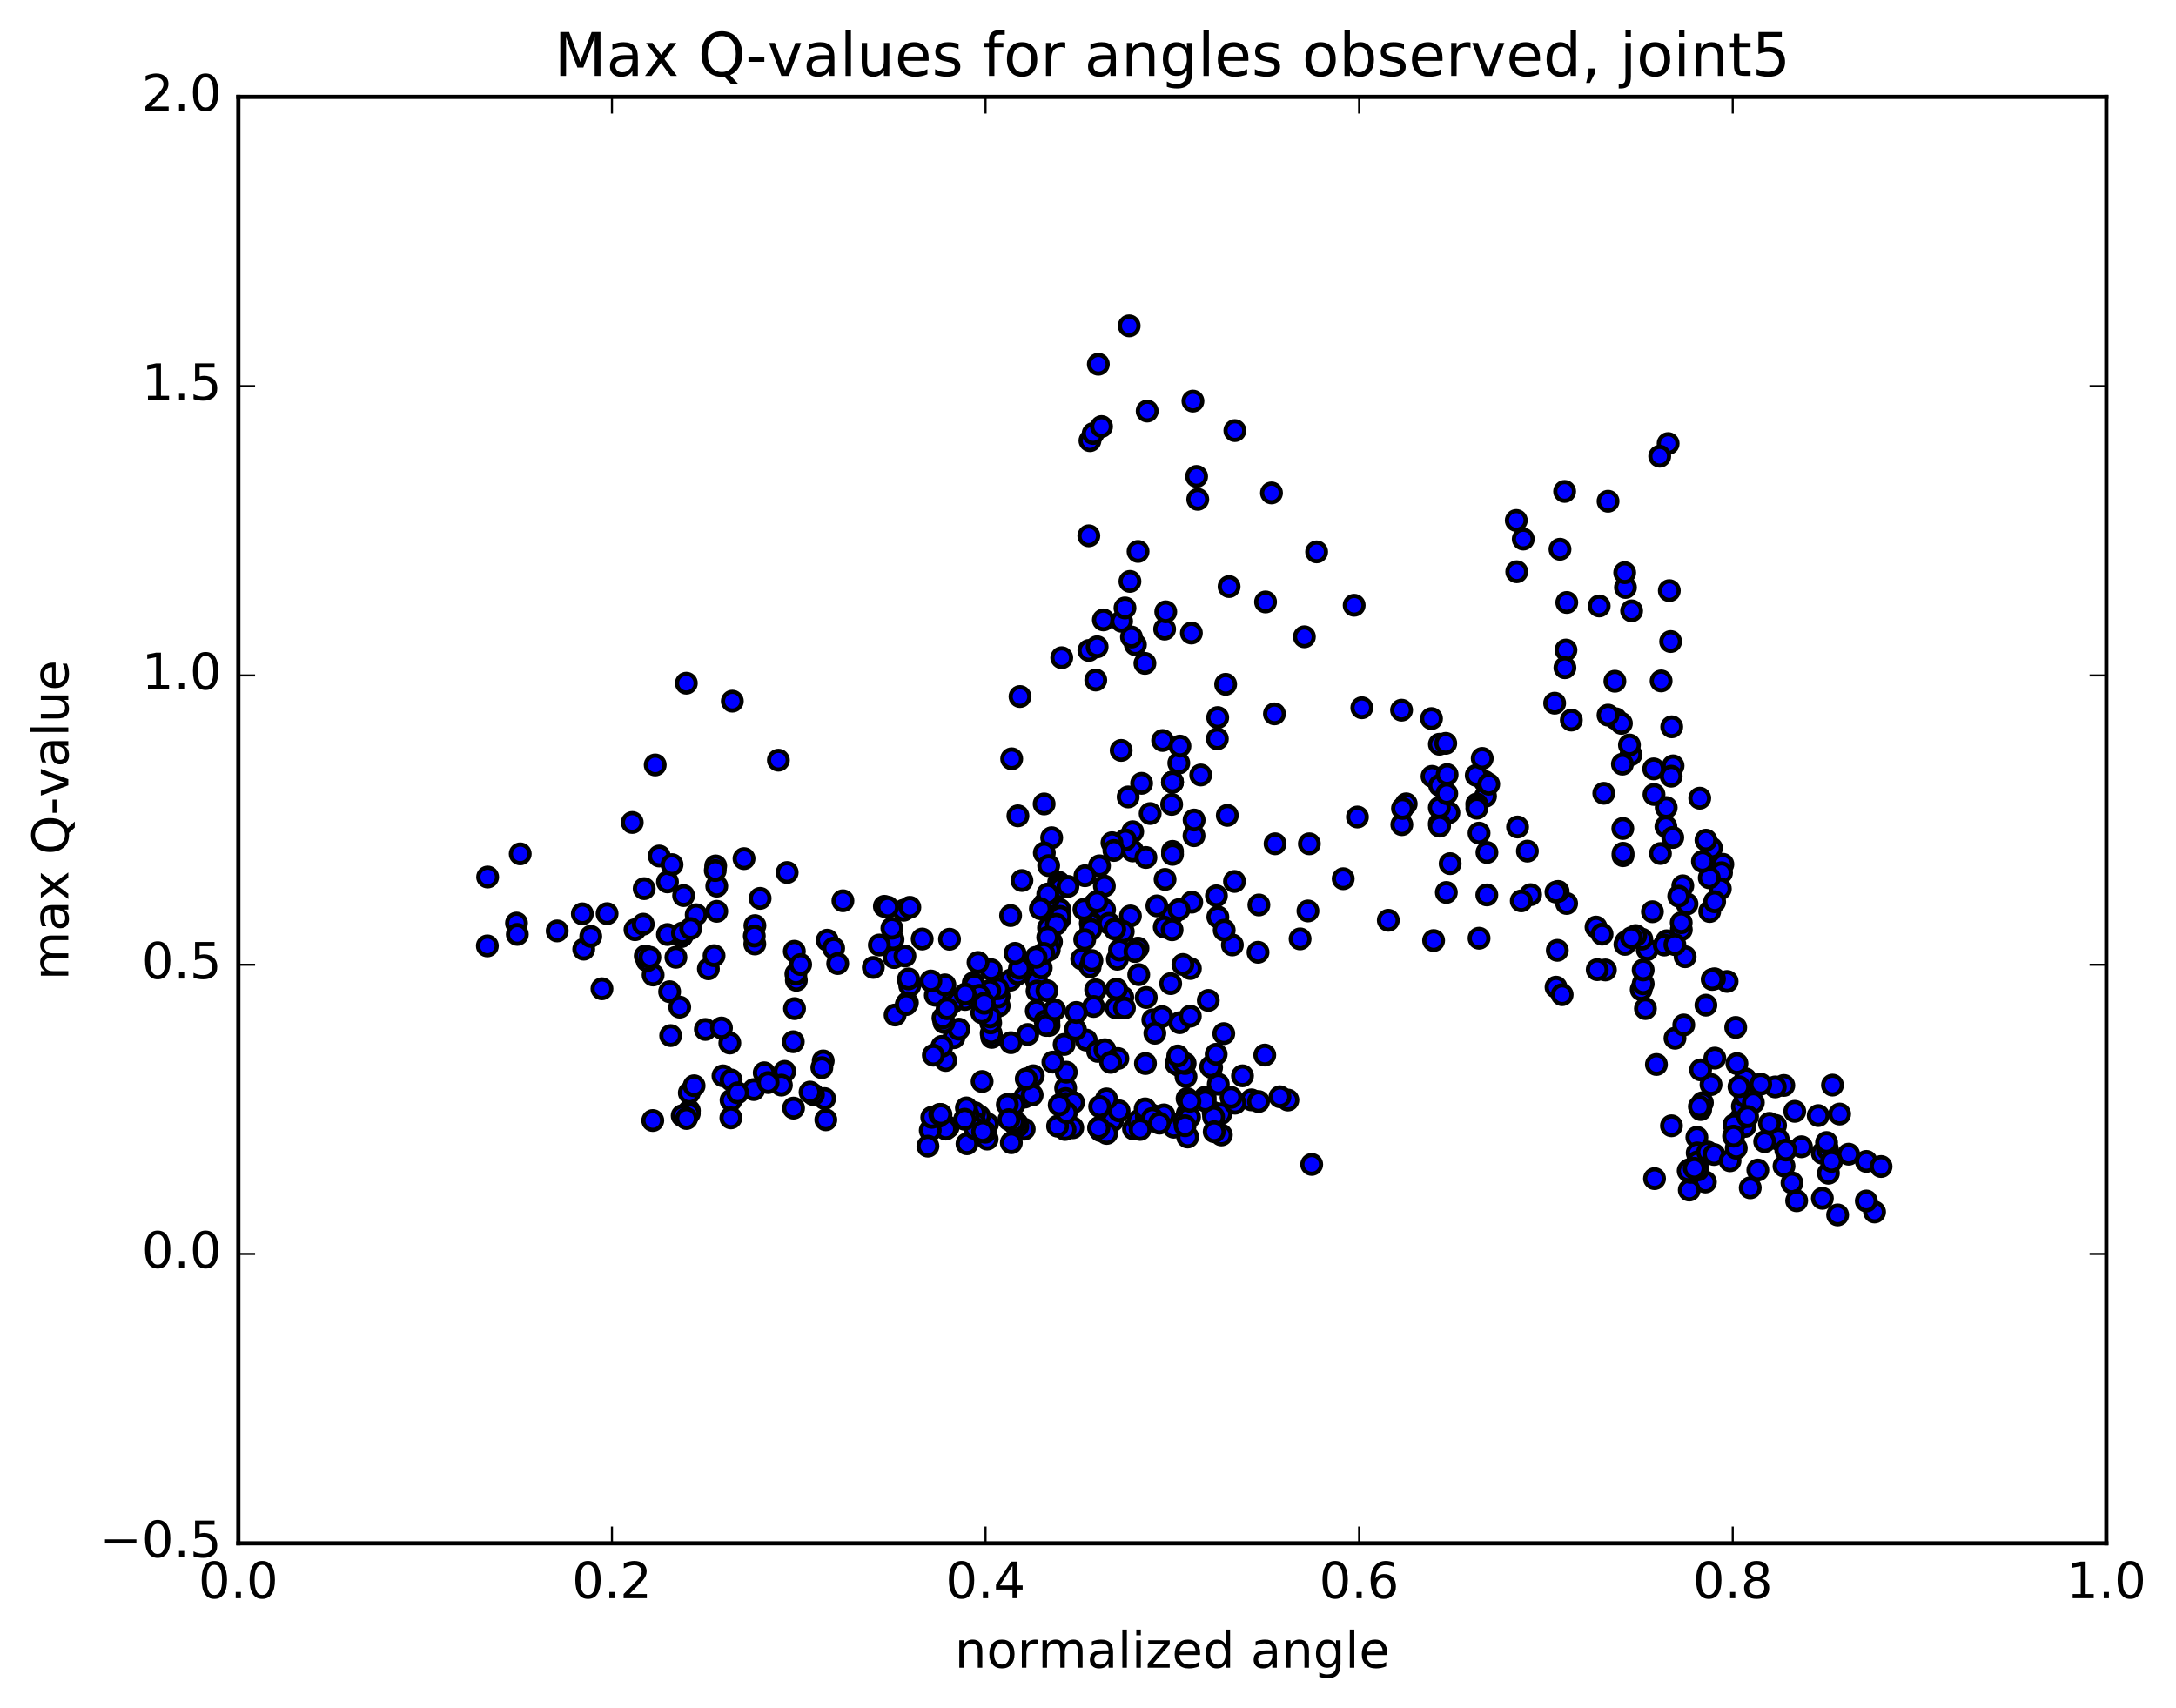 <?xml version="1.0" encoding="utf-8" standalone="no"?>
<!DOCTYPE svg PUBLIC "-//W3C//DTD SVG 1.1//EN"
  "http://www.w3.org/Graphics/SVG/1.1/DTD/svg11.dtd">
<!-- Created with matplotlib (http://matplotlib.org/) -->
<svg height="408pt" version="1.1" viewBox="0 0 520 408" width="520pt" xmlns="http://www.w3.org/2000/svg" xmlns:xlink="http://www.w3.org/1999/xlink">
 <defs>
  <style type="text/css">
*{stroke-linecap:butt;stroke-linejoin:round;stroke-miterlimit:100000;}
  </style>
 </defs>
 <g id="figure_1">
  <g id="patch_1">
   <path d="M 0 408.169 
L 520.095 408.169 
L 520.095 0 
L 0 0 
z
" style="fill:#ffffff;"/>
  </g>
  <g id="axes_1">
   <g id="patch_2">
    <path d="M 56.953 368.742 
L 503.353 368.742 
L 503.353 23.142 
L 56.953 23.142 
z
" style="fill:#ffffff;"/>
   </g>
   <g id="PathCollection_1">
    <defs>
     <path d="M 0 2.236 
C 0.593 2.236 1.162 2 1.581 1.581 
C 2 1.162 2.236 0.593 2.236 0 
C 2.236 -0.593 2 -1.162 1.581 -1.581 
C 1.162 -2 0.593 -2.236 0 -2.236 
C -0.593 -2.236 -1.162 -2 -1.581 -1.581 
C -2 -1.162 -2.236 -0.593 -2.236 0 
C -2.236 0.593 -2 1.162 -1.581 1.581 
C -1.162 2 -0.593 2.236 0 2.236 
z
" id="ma9e1f41c7d" style="stroke:#000000;"/>
    </defs>
    <g clip-path="url(#p2b83f394dc)">
     <use style="fill:#0000ff;stroke:#000000;" x="313.457" xlink:href="#ma9e1f41c7d" y="278.212"/>
     <use style="fill:#0000ff;stroke:#000000;" x="280.186" xlink:href="#ma9e1f41c7d" y="186.873"/>
     <use style="fill:#0000ff;stroke:#000000;" x="280.194" xlink:href="#ma9e1f41c7d" y="203.415"/>
     <use style="fill:#0000ff;stroke:#000000;" x="280.128" xlink:href="#ma9e1f41c7d" y="218.493"/>
     <use style="fill:#0000ff;stroke:#000000;" x="278.22" xlink:href="#ma9e1f41c7d" y="221.519"/>
     <use style="fill:#0000ff;stroke:#000000;" x="270.139" xlink:href="#ma9e1f41c7d" y="218.851"/>
     <use style="fill:#0000ff;stroke:#000000;" x="268.226" xlink:href="#ma9e1f41c7d" y="222.515"/>
     <use style="fill:#0000ff;stroke:#000000;" x="261.823" xlink:href="#ma9e1f41c7d" y="236.482"/>
     <use style="fill:#0000ff;stroke:#000000;" x="267.012" xlink:href="#ma9e1f41c7d" y="229.192"/>
     <use style="fill:#0000ff;stroke:#000000;" x="261.503" xlink:href="#ma9e1f41c7d" y="216.085"/>
     <use style="fill:#0000ff;stroke:#000000;" x="267.527" xlink:href="#ma9e1f41c7d" y="226.99"/>
     <use style="fill:#0000ff;stroke:#000000;" x="258.501" xlink:href="#ma9e1f41c7d" y="229.132"/>
     <use style="fill:#0000ff;stroke:#000000;" x="247.718" xlink:href="#ma9e1f41c7d" y="234.529"/>
     <use style="fill:#0000ff;stroke:#000000;" x="241.44" xlink:href="#ma9e1f41c7d" y="234.192"/>
     <use style="fill:#0000ff;stroke:#000000;" x="247.643" xlink:href="#ma9e1f41c7d" y="241.531"/>
     <use style="fill:#0000ff;stroke:#000000;" x="238.753" xlink:href="#ma9e1f41c7d" y="238.023"/>
     <use style="fill:#0000ff;stroke:#000000;" x="232.583" xlink:href="#ma9e1f41c7d" y="234.842"/>
     <use style="fill:#0000ff;stroke:#000000;" x="243.242" xlink:href="#ma9e1f41c7d" y="232.741"/>
     <use style="fill:#0000ff;stroke:#000000;" x="251.269" xlink:href="#ma9e1f41c7d" y="225.023"/>
     <use style="fill:#0000ff;stroke:#000000;" x="249.494" xlink:href="#ma9e1f41c7d" y="215.996"/>
     <use style="fill:#0000ff;stroke:#000000;" x="244.212" xlink:href="#ma9e1f41c7d" y="210.384"/>
     <use style="fill:#0000ff;stroke:#000000;" x="251.321" xlink:href="#ma9e1f41c7d" y="200.161"/>
     <use style="fill:#0000ff;stroke:#000000;" x="249.521" xlink:href="#ma9e1f41c7d" y="192.086"/>
     <use style="fill:#0000ff;stroke:#000000;" x="243.252" xlink:href="#ma9e1f41c7d" y="194.924"/>
     <use style="fill:#0000ff;stroke:#000000;" x="252.994" xlink:href="#ma9e1f41c7d" y="210.79"/>
     <use style="fill:#0000ff;stroke:#000000;" x="262.74" xlink:href="#ma9e1f41c7d" y="206.874"/>
     <use style="fill:#0000ff;stroke:#000000;" x="270.678" xlink:href="#ma9e1f41c7d" y="203.313"/>
     <use style="fill:#0000ff;stroke:#000000;" x="270.68" xlink:href="#ma9e1f41c7d" y="198.725"/>
     <use style="fill:#0000ff;stroke:#000000;" x="268.94" xlink:href="#ma9e1f41c7d" y="200.666"/>
     <use style="fill:#0000ff;stroke:#000000;" x="259.266" xlink:href="#ma9e1f41c7d" y="209.245"/>
     <use style="fill:#0000ff;stroke:#000000;" x="253.165" xlink:href="#ma9e1f41c7d" y="211.44"/>
     <use style="fill:#0000ff;stroke:#000000;" x="263.029" xlink:href="#ma9e1f41c7d" y="218.716"/>
     <use style="fill:#0000ff;stroke:#000000;" x="268.423" xlink:href="#ma9e1f41c7d" y="222.599"/>
     <use style="fill:#0000ff;stroke:#000000;" x="260.548" xlink:href="#ma9e1f41c7d" y="220.6"/>
     <use style="fill:#0000ff;stroke:#000000;" x="260.679" xlink:href="#ma9e1f41c7d" y="222.071"/>
     <use style="fill:#0000ff;stroke:#000000;" x="259.028" xlink:href="#ma9e1f41c7d" y="217.271"/>
     <use style="fill:#0000ff;stroke:#000000;" x="251.179" xlink:href="#ma9e1f41c7d" y="214.356"/>
     <use style="fill:#0000ff;stroke:#000000;" x="249.567" xlink:href="#ma9e1f41c7d" y="203.792"/>
     <use style="fill:#0000ff;stroke:#000000;" x="241.764" xlink:href="#ma9e1f41c7d" y="181.304"/>
     <use style="fill:#0000ff;stroke:#000000;" x="243.755" xlink:href="#ma9e1f41c7d" y="166.426"/>
     <use style="fill:#0000ff;stroke:#000000;" x="253.727" xlink:href="#ma9e1f41c7d" y="157.153"/>
     <use style="fill:#0000ff;stroke:#000000;" x="263.681" xlink:href="#ma9e1f41c7d" y="148.118"/>
     <use style="fill:#0000ff;stroke:#000000;" x="273.6" xlink:href="#ma9e1f41c7d" y="158.503"/>
     <use style="fill:#0000ff;stroke:#000000;" x="281.7" xlink:href="#ma9e1f41c7d" y="182.333"/>
     <use style="fill:#0000ff;stroke:#000000;" x="279.992" xlink:href="#ma9e1f41c7d" y="192.191"/>
     <use style="fill:#0000ff;stroke:#000000;" x="273.838" xlink:href="#ma9e1f41c7d" y="204.883"/>
     <use style="fill:#0000ff;stroke:#000000;" x="280.097" xlink:href="#ma9e1f41c7d" y="222.155"/>
     <use style="fill:#0000ff;stroke:#000000;" x="272.123" xlink:href="#ma9e1f41c7d" y="232.87"/>
     <use style="fill:#0000ff;stroke:#000000;" x="273.916" xlink:href="#ma9e1f41c7d" y="238.333"/>
     <use style="fill:#0000ff;stroke:#000000;" x="281.915" xlink:href="#ma9e1f41c7d" y="244.354"/>
     <use style="fill:#0000ff;stroke:#000000;" x="281.904" xlink:href="#ma9e1f41c7d" y="254.667"/>
     <use style="fill:#0000ff;stroke:#000000;" x="283.671" xlink:href="#ma9e1f41c7d" y="262.482"/>
     <use style="fill:#0000ff;stroke:#000000;" x="289.897" xlink:href="#ma9e1f41c7d" y="265.787"/>
     <use style="fill:#0000ff;stroke:#000000;" x="283.713" xlink:href="#ma9e1f41c7d" y="266.111"/>
     <use style="fill:#0000ff;stroke:#000000;" x="291.757" xlink:href="#ma9e1f41c7d" y="266.11"/>
     <use style="fill:#0000ff;stroke:#000000;" x="290.011" xlink:href="#ma9e1f41c7d" y="266.845"/>
     <use style="fill:#0000ff;stroke:#000000;" x="283.817" xlink:href="#ma9e1f41c7d" y="271.657"/>
     <use style="fill:#0000ff;stroke:#000000;" x="291.873" xlink:href="#ma9e1f41c7d" y="271.166"/>
     <use style="fill:#0000ff;stroke:#000000;" x="290.16" xlink:href="#ma9e1f41c7d" y="270.403"/>
     <use style="fill:#0000ff;stroke:#000000;" x="280.488" xlink:href="#ma9e1f41c7d" y="269.32"/>
     <use style="fill:#0000ff;stroke:#000000;" x="272.573" xlink:href="#ma9e1f41c7d" y="269.428"/>
     <use style="fill:#0000ff;stroke:#000000;" x="270.877" xlink:href="#ma9e1f41c7d" y="269.726"/>
     <use style="fill:#0000ff;stroke:#000000;" x="262.976" xlink:href="#ma9e1f41c7d" y="270.137"/>
     <use style="fill:#0000ff;stroke:#000000;" x="264.828" xlink:href="#ma9e1f41c7d" y="268.499"/>
     <use style="fill:#0000ff;stroke:#000000;" x="271.998" xlink:href="#ma9e1f41c7d" y="267.781"/>
     <use style="fill:#0000ff;stroke:#000000;" x="265.851" xlink:href="#ma9e1f41c7d" y="267.791"/>
     <use style="fill:#0000ff;stroke:#000000;" x="273.938" xlink:href="#ma9e1f41c7d" y="266.806"/>
     <use style="fill:#0000ff;stroke:#000000;" x="275.791" xlink:href="#ma9e1f41c7d" y="267.767"/>
     <use style="fill:#0000ff;stroke:#000000;" x="282.993" xlink:href="#ma9e1f41c7d" y="267.675"/>
     <use style="fill:#0000ff;stroke:#000000;" x="275.098" xlink:href="#ma9e1f41c7d" y="266.321"/>
     <use style="fill:#0000ff;stroke:#000000;" x="275.185" xlink:href="#ma9e1f41c7d" y="266.813"/>
     <use style="fill:#0000ff;stroke:#000000;" x="275.256" xlink:href="#ma9e1f41c7d" y="267.345"/>
     <use style="fill:#0000ff;stroke:#000000;" x="277.074" xlink:href="#ma9e1f41c7d" y="266.735"/>
     <use style="fill:#0000ff;stroke:#000000;" x="284.255" xlink:href="#ma9e1f41c7d" y="266.899"/>
     <use style="fill:#0000ff;stroke:#000000;" x="278.141" xlink:href="#ma9e1f41c7d" y="266.378"/>
     <use style="fill:#0000ff;stroke:#000000;" x="287.998" xlink:href="#ma9e1f41c7d" y="262.172"/>
     <use style="fill:#0000ff;stroke:#000000;" x="296.918" xlink:href="#ma9e1f41c7d" y="257.046"/>
     <use style="fill:#0000ff;stroke:#000000;" x="302.241" xlink:href="#ma9e1f41c7d" y="252.087"/>
     <use style="fill:#0000ff;stroke:#000000;" x="292.447" xlink:href="#ma9e1f41c7d" y="246.966"/>
     <use style="fill:#0000ff;stroke:#000000;" x="284.447" xlink:href="#ma9e1f41c7d" y="242.802"/>
     <use style="fill:#0000ff;stroke:#000000;" x="284.461" xlink:href="#ma9e1f41c7d" y="231.415"/>
     <use style="fill:#0000ff;stroke:#000000;" x="282.681" xlink:href="#ma9e1f41c7d" y="230.441"/>
     <use style="fill:#0000ff;stroke:#000000;" x="276.462" xlink:href="#ma9e1f41c7d" y="216.449"/>
     <use style="fill:#0000ff;stroke:#000000;" x="285.333" xlink:href="#ma9e1f41c7d" y="199.675"/>
     <use style="fill:#0000ff;stroke:#000000;" x="293.288" xlink:href="#ma9e1f41c7d" y="194.822"/>
     <use style="fill:#0000ff;stroke:#000000;" x="295.007" xlink:href="#ma9e1f41c7d" y="210.607"/>
     <use style="fill:#0000ff;stroke:#000000;" x="304.705" xlink:href="#ma9e1f41c7d" y="201.606"/>
     <use style="fill:#0000ff;stroke:#000000;" x="312.562" xlink:href="#ma9e1f41c7d" y="217.657"/>
     <use style="fill:#0000ff;stroke:#000000;" x="310.684" xlink:href="#ma9e1f41c7d" y="224.329"/>
     <use style="fill:#0000ff;stroke:#000000;" x="300.839" xlink:href="#ma9e1f41c7d" y="216.225"/>
     <use style="fill:#0000ff;stroke:#000000;" x="291.026" xlink:href="#ma9e1f41c7d" y="219.082"/>
     <use style="fill:#0000ff;stroke:#000000;" x="284.79" xlink:href="#ma9e1f41c7d" y="215.556"/>
     <use style="fill:#0000ff;stroke:#000000;" x="294.501" xlink:href="#ma9e1f41c7d" y="225.777"/>
     <use style="fill:#0000ff;stroke:#000000;" x="300.63" xlink:href="#ma9e1f41c7d" y="227.528"/>
     <use style="fill:#0000ff;stroke:#000000;" x="292.55" xlink:href="#ma9e1f41c7d" y="222.247"/>
     <use style="fill:#0000ff;stroke:#000000;" x="290.688" xlink:href="#ma9e1f41c7d" y="214.044"/>
     <use style="fill:#0000ff;stroke:#000000;" x="281.748" xlink:href="#ma9e1f41c7d" y="217.328"/>
     <use style="fill:#0000ff;stroke:#000000;" x="271.947" xlink:href="#ma9e1f41c7d" y="226.539"/>
     <use style="fill:#0000ff;stroke:#000000;" x="263.963" xlink:href="#ma9e1f41c7d" y="217.339"/>
     <use style="fill:#0000ff;stroke:#000000;" x="265.735" xlink:href="#ma9e1f41c7d" y="201.351"/>
     <use style="fill:#0000ff;stroke:#000000;" x="272.812" xlink:href="#ma9e1f41c7d" y="187.162"/>
     <use style="fill:#0000ff;stroke:#000000;" x="263.914" xlink:href="#ma9e1f41c7d" y="211.702"/>
     <use style="fill:#0000ff;stroke:#000000;" x="262.142" xlink:href="#ma9e1f41c7d" y="215.423"/>
     <use style="fill:#0000ff;stroke:#000000;" x="253.268" xlink:href="#ma9e1f41c7d" y="217.307"/>
     <use style="fill:#0000ff;stroke:#000000;" x="253.294" xlink:href="#ma9e1f41c7d" y="219.571"/>
     <use style="fill:#0000ff;stroke:#000000;" x="253.334" xlink:href="#ma9e1f41c7d" y="218.954"/>
     <use style="fill:#0000ff;stroke:#000000;" x="253.381" xlink:href="#ma9e1f41c7d" y="212.168"/>
     <use style="fill:#0000ff;stroke:#000000;" x="255.216" xlink:href="#ma9e1f41c7d" y="211.787"/>
     <use style="fill:#0000ff;stroke:#000000;" x="265.015" xlink:href="#ma9e1f41c7d" y="220.619"/>
     <use style="fill:#0000ff;stroke:#000000;" x="271.211" xlink:href="#ma9e1f41c7d" y="227.352"/>
     <use style="fill:#0000ff;stroke:#000000;" x="260.51" xlink:href="#ma9e1f41c7d" y="231.005"/>
     <use style="fill:#0000ff;stroke:#000000;" x="250.741" xlink:href="#ma9e1f41c7d" y="226.953"/>
     <use style="fill:#0000ff;stroke:#000000;" x="243.629" xlink:href="#ma9e1f41c7d" y="231.359"/>
     <use style="fill:#0000ff;stroke:#000000;" x="250.698" xlink:href="#ma9e1f41c7d" y="245.019"/>
     <use style="fill:#0000ff;stroke:#000000;" x="250.652" xlink:href="#ma9e1f41c7d" y="244.131"/>
     <use style="fill:#0000ff;stroke:#000000;" x="248.82" xlink:href="#ma9e1f41c7d" y="231.271"/>
     <use style="fill:#0000ff;stroke:#000000;" x="242.568" xlink:href="#ma9e1f41c7d" y="227.782"/>
     <use style="fill:#0000ff;stroke:#000000;" x="250.554" xlink:href="#ma9e1f41c7d" y="221.688"/>
     <use style="fill:#0000ff;stroke:#000000;" x="250.561" xlink:href="#ma9e1f41c7d" y="214.743"/>
     <use style="fill:#0000ff;stroke:#000000;" x="250.598" xlink:href="#ma9e1f41c7d" y="206.821"/>
     <use style="fill:#0000ff;stroke:#000000;" x="252.431" xlink:href="#ma9e1f41c7d" y="220.837"/>
     <use style="fill:#0000ff;stroke:#000000;" x="261.347" xlink:href="#ma9e1f41c7d" y="240.477"/>
     <use style="fill:#0000ff;stroke:#000000;" x="259.586" xlink:href="#ma9e1f41c7d" y="248.511"/>
     <use style="fill:#0000ff;stroke:#000000;" x="254.296" xlink:href="#ma9e1f41c7d" y="249.557"/>
     <use style="fill:#0000ff;stroke:#000000;" x="262.299" xlink:href="#ma9e1f41c7d" y="251.206"/>
     <use style="fill:#0000ff;stroke:#000000;" x="264.035" xlink:href="#ma9e1f41c7d" y="250.815"/>
     <use style="fill:#0000ff;stroke:#000000;" x="273.726" xlink:href="#ma9e1f41c7d" y="254.11"/>
     <use style="fill:#0000ff;stroke:#000000;" x="283.416" xlink:href="#ma9e1f41c7d" y="257.259"/>
     <use style="fill:#0000ff;stroke:#000000;" x="289.531" xlink:href="#ma9e1f41c7d" y="255.061"/>
     <use style="fill:#0000ff;stroke:#000000;" x="283.218" xlink:href="#ma9e1f41c7d" y="254.103"/>
     <use style="fill:#0000ff;stroke:#000000;" x="289.32" xlink:href="#ma9e1f41c7d" y="254.868"/>
     <use style="fill:#0000ff;stroke:#000000;" x="281.176" xlink:href="#ma9e1f41c7d" y="253.738"/>
     <use style="fill:#0000ff;stroke:#000000;" x="281.056" xlink:href="#ma9e1f41c7d" y="254.196"/>
     <use style="fill:#0000ff;stroke:#000000;" x="282.74" xlink:href="#ma9e1f41c7d" y="253.972"/>
     <use style="fill:#0000ff;stroke:#000000;" x="290.627" xlink:href="#ma9e1f41c7d" y="251.899"/>
     <use style="fill:#0000ff;stroke:#000000;" x="288.742" xlink:href="#ma9e1f41c7d" y="239.028"/>
     <use style="fill:#0000ff;stroke:#000000;" x="279.755" xlink:href="#ma9e1f41c7d" y="235.016"/>
     <use style="fill:#0000ff;stroke:#000000;" x="281.448" xlink:href="#ma9e1f41c7d" y="252.301"/>
     <use style="fill:#0000ff;stroke:#000000;" x="291.132" xlink:href="#ma9e1f41c7d" y="259.051"/>
     <use style="fill:#0000ff;stroke:#000000;" x="299.044" xlink:href="#ma9e1f41c7d" y="262.788"/>
     <use style="fill:#0000ff;stroke:#000000;" x="300.748" xlink:href="#ma9e1f41c7d" y="263.193"/>
     <use style="fill:#0000ff;stroke:#000000;" x="307.765" xlink:href="#ma9e1f41c7d" y="262.833"/>
     <use style="fill:#0000ff;stroke:#000000;" x="305.876" xlink:href="#ma9e1f41c7d" y="262.053"/>
     <use style="fill:#0000ff;stroke:#000000;" x="295.139" xlink:href="#ma9e1f41c7d" y="263.587"/>
     <use style="fill:#0000ff;stroke:#000000;" x="288.004" xlink:href="#ma9e1f41c7d" y="263.026"/>
     <use style="fill:#0000ff;stroke:#000000;" x="294.177" xlink:href="#ma9e1f41c7d" y="262.199"/>
     <use style="fill:#0000ff;stroke:#000000;" x="284.359" xlink:href="#ma9e1f41c7d" y="263.127"/>
     <use style="fill:#0000ff;stroke:#000000;" x="273.653" xlink:href="#ma9e1f41c7d" y="264.944"/>
     <use style="fill:#0000ff;stroke:#000000;" x="267.431" xlink:href="#ma9e1f41c7d" y="265.419"/>
     <use style="fill:#0000ff;stroke:#000000;" x="275.372" xlink:href="#ma9e1f41c7d" y="267.222"/>
     <use style="fill:#0000ff;stroke:#000000;" x="277.059" xlink:href="#ma9e1f41c7d" y="268.354"/>
     <use style="fill:#0000ff;stroke:#000000;" x="283.198" xlink:href="#ma9e1f41c7d" y="268.969"/>
     <use style="fill:#0000ff;stroke:#000000;" x="272.455" xlink:href="#ma9e1f41c7d" y="269.854"/>
     <use style="fill:#0000ff;stroke:#000000;" x="264.462" xlink:href="#ma9e1f41c7d" y="270.811"/>
     <use style="fill:#0000ff;stroke:#000000;" x="264.417" xlink:href="#ma9e1f41c7d" y="262.565"/>
     <use style="fill:#0000ff;stroke:#000000;" x="262.585" xlink:href="#ma9e1f41c7d" y="269.419"/>
     <use style="fill:#0000ff;stroke:#000000;" x="256.357" xlink:href="#ma9e1f41c7d" y="269.455"/>
     <use style="fill:#0000ff;stroke:#000000;" x="262.539" xlink:href="#ma9e1f41c7d" y="269.5"/>
     <use style="fill:#0000ff;stroke:#000000;" x="254.519" xlink:href="#ma9e1f41c7d" y="269.862"/>
     <use style="fill:#0000ff;stroke:#000000;" x="252.724" xlink:href="#ma9e1f41c7d" y="269.078"/>
     <use style="fill:#0000ff;stroke:#000000;" x="244.758" xlink:href="#ma9e1f41c7d" y="269.786"/>
     <use style="fill:#0000ff;stroke:#000000;" x="243.023" xlink:href="#ma9e1f41c7d" y="268.362"/>
     <use style="fill:#0000ff;stroke:#000000;" x="236.006" xlink:href="#ma9e1f41c7d" y="268.536"/>
     <use style="fill:#0000ff;stroke:#000000;" x="243.217" xlink:href="#ma9e1f41c7d" y="269.105"/>
     <use style="fill:#0000ff;stroke:#000000;" x="233.537" xlink:href="#ma9e1f41c7d" y="269.282"/>
     <use style="fill:#0000ff;stroke:#000000;" x="226.583" xlink:href="#ma9e1f41c7d" y="269.316"/>
     <use style="fill:#0000ff;stroke:#000000;" x="233.843" xlink:href="#ma9e1f41c7d" y="269.223"/>
     <use style="fill:#0000ff;stroke:#000000;" x="226.019" xlink:href="#ma9e1f41c7d" y="269.765"/>
     <use style="fill:#0000ff;stroke:#000000;" x="235.906" xlink:href="#ma9e1f41c7d" y="272.159"/>
     <use style="fill:#0000ff;stroke:#000000;" x="244.856" xlink:href="#ma9e1f41c7d" y="262.129"/>
     <use style="fill:#0000ff;stroke:#000000;" x="246.655" xlink:href="#ma9e1f41c7d" y="261.64"/>
     <use style="fill:#0000ff;stroke:#000000;" x="254.66" xlink:href="#ma9e1f41c7d" y="259.968"/>
     <use style="fill:#0000ff;stroke:#000000;" x="254.66" xlink:href="#ma9e1f41c7d" y="262.471"/>
     <use style="fill:#0000ff;stroke:#000000;" x="254.705" xlink:href="#ma9e1f41c7d" y="263.646"/>
     <use style="fill:#0000ff;stroke:#000000;" x="256.54" xlink:href="#ma9e1f41c7d" y="263.416"/>
     <use style="fill:#0000ff;stroke:#000000;" x="262.785" xlink:href="#ma9e1f41c7d" y="264.39"/>
     <use style="fill:#0000ff;stroke:#000000;" x="254.84" xlink:href="#ma9e1f41c7d" y="265.851"/>
     <use style="fill:#0000ff;stroke:#000000;" x="253.12" xlink:href="#ma9e1f41c7d" y="264.014"/>
     <use style="fill:#0000ff;stroke:#000000;" x="242.475" xlink:href="#ma9e1f41c7d" y="268.553"/>
     <use style="fill:#0000ff;stroke:#000000;" x="233.636" xlink:href="#ma9e1f41c7d" y="270.28"/>
     <use style="fill:#0000ff;stroke:#000000;" x="235.438" xlink:href="#ma9e1f41c7d" y="270.509"/>
     <use style="fill:#0000ff;stroke:#000000;" x="241.681" xlink:href="#ma9e1f41c7d" y="273.031"/>
     <use style="fill:#0000ff;stroke:#000000;" x="231.082" xlink:href="#ma9e1f41c7d" y="273.281"/>
     <use style="fill:#0000ff;stroke:#000000;" x="222.306" xlink:href="#ma9e1f41c7d" y="270.084"/>
     <use style="fill:#0000ff;stroke:#000000;" x="224.205" xlink:href="#ma9e1f41c7d" y="266.761"/>
     <use style="fill:#0000ff;stroke:#000000;" x="234.078" xlink:href="#ma9e1f41c7d" y="266.67"/>
     <use style="fill:#0000ff;stroke:#000000;" x="242.186" xlink:href="#ma9e1f41c7d" y="268"/>
     <use style="fill:#0000ff;stroke:#000000;" x="242.316" xlink:href="#ma9e1f41c7d" y="263.942"/>
     <use style="fill:#0000ff;stroke:#000000;" x="240.721" xlink:href="#ma9e1f41c7d" y="263.913"/>
     <use style="fill:#0000ff;stroke:#000000;" x="232.9" xlink:href="#ma9e1f41c7d" y="265.841"/>
     <use style="fill:#0000ff;stroke:#000000;" x="233.036" xlink:href="#ma9e1f41c7d" y="268.331"/>
     <use style="fill:#0000ff;stroke:#000000;" x="231.388" xlink:href="#ma9e1f41c7d" y="266.473"/>
     <use style="fill:#0000ff;stroke:#000000;" x="222.668" xlink:href="#ma9e1f41c7d" y="266.964"/>
     <use style="fill:#0000ff;stroke:#000000;" x="224.576" xlink:href="#ma9e1f41c7d" y="266.255"/>
     <use style="fill:#0000ff;stroke:#000000;" x="230.94" xlink:href="#ma9e1f41c7d" y="264.716"/>
     <use style="fill:#0000ff;stroke:#000000;" x="224.869" xlink:href="#ma9e1f41c7d" y="266.298"/>
     <use style="fill:#0000ff;stroke:#000000;" x="232.989" xlink:href="#ma9e1f41c7d" y="269.63"/>
     <use style="fill:#0000ff;stroke:#000000;" x="234.823" xlink:href="#ma9e1f41c7d" y="270.369"/>
     <use style="fill:#0000ff;stroke:#000000;" x="241.101" xlink:href="#ma9e1f41c7d" y="267.509"/>
     <use style="fill:#0000ff;stroke:#000000;" x="230.526" xlink:href="#ma9e1f41c7d" y="267.417"/>
     <use style="fill:#0000ff;stroke:#000000;" x="221.746" xlink:href="#ma9e1f41c7d" y="273.852"/>
     <use style="fill:#0000ff;stroke:#000000;" x="280.186" xlink:href="#ma9e1f41c7d" y="186.873"/>
     <use style="fill:#0000ff;stroke:#000000;" x="280.198" xlink:href="#ma9e1f41c7d" y="204.136"/>
     <use style="fill:#0000ff;stroke:#000000;" x="278.416" xlink:href="#ma9e1f41c7d" y="210.12"/>
     <use style="fill:#0000ff;stroke:#000000;" x="269.593" xlink:href="#ma9e1f41c7d" y="190.415"/>
     <use style="fill:#0000ff;stroke:#000000;" x="267.925" xlink:href="#ma9e1f41c7d" y="179.296"/>
     <use style="fill:#0000ff;stroke:#000000;" x="261.854" xlink:href="#ma9e1f41c7d" y="162.484"/>
     <use style="fill:#0000ff;stroke:#000000;" x="270.02" xlink:href="#ma9e1f41c7d" y="138.918"/>
     <use style="fill:#0000ff;stroke:#000000;" x="271.963" xlink:href="#ma9e1f41c7d" y="131.763"/>
     <use style="fill:#0000ff;stroke:#000000;" x="278.311" xlink:href="#ma9e1f41c7d" y="150.321"/>
     <use style="fill:#0000ff;stroke:#000000;" x="271.332" xlink:href="#ma9e1f41c7d" y="154.047"/>
     <use style="fill:#0000ff;stroke:#000000;" x="278.579" xlink:href="#ma9e1f41c7d" y="146.179"/>
     <use style="fill:#0000ff;stroke:#000000;" x="268.031" xlink:href="#ma9e1f41c7d" y="148.446"/>
     <use style="fill:#0000ff;stroke:#000000;" x="260.213" xlink:href="#ma9e1f41c7d" y="155.414"/>
     <use style="fill:#0000ff;stroke:#000000;" x="262.181" xlink:href="#ma9e1f41c7d" y="154.544"/>
     <use style="fill:#0000ff;stroke:#000000;" x="270.383" xlink:href="#ma9e1f41c7d" y="152.206"/>
     <use style="fill:#0000ff;stroke:#000000;" x="268.837" xlink:href="#ma9e1f41c7d" y="145.258"/>
     <use style="fill:#0000ff;stroke:#000000;" x="260.195" xlink:href="#ma9e1f41c7d" y="128.026"/>
     <use style="fill:#0000ff;stroke:#000000;" x="260.466" xlink:href="#ma9e1f41c7d" y="105.295"/>
     <use style="fill:#0000ff;stroke:#000000;" x="262.469" xlink:href="#ma9e1f41c7d" y="87.03"/>
     <use style="fill:#0000ff;stroke:#000000;" x="269.839" xlink:href="#ma9e1f41c7d" y="77.849"/>
     <use style="fill:#0000ff;stroke:#000000;" x="261.233" xlink:href="#ma9e1f41c7d" y="103.583"/>
     <use style="fill:#0000ff;stroke:#000000;" x="263.232" xlink:href="#ma9e1f41c7d" y="101.914"/>
     <use style="fill:#0000ff;stroke:#000000;" x="274.144" xlink:href="#ma9e1f41c7d" y="98.218"/>
     <use style="fill:#0000ff;stroke:#000000;" x="285.079" xlink:href="#ma9e1f41c7d" y="95.834"/>
     <use style="fill:#0000ff;stroke:#000000;" x="295.098" xlink:href="#ma9e1f41c7d" y="102.886"/>
     <use style="fill:#0000ff;stroke:#000000;" x="302.429" xlink:href="#ma9e1f41c7d" y="143.826"/>
     <use style="fill:#0000ff;stroke:#000000;" x="293.717" xlink:href="#ma9e1f41c7d" y="140.147"/>
     <use style="fill:#0000ff;stroke:#000000;" x="285.951" xlink:href="#ma9e1f41c7d" y="113.836"/>
     <use style="fill:#0000ff;stroke:#000000;" x="286.229" xlink:href="#ma9e1f41c7d" y="119.306"/>
     <use style="fill:#0000ff;stroke:#000000;" x="284.703" xlink:href="#ma9e1f41c7d" y="151.255"/>
     <use style="fill:#0000ff;stroke:#000000;" x="277.834" xlink:href="#ma9e1f41c7d" y="176.928"/>
     <use style="fill:#0000ff;stroke:#000000;" x="286.938" xlink:href="#ma9e1f41c7d" y="185.168"/>
     <use style="fill:#0000ff;stroke:#000000;" x="285.356" xlink:href="#ma9e1f41c7d" y="195.931"/>
     <use style="fill:#0000ff;stroke:#000000;" x="274.857" xlink:href="#ma9e1f41c7d" y="194.381"/>
     <use style="fill:#0000ff;stroke:#000000;" x="266.194" xlink:href="#ma9e1f41c7d" y="203.204"/>
     <use style="fill:#0000ff;stroke:#000000;" x="266.388" xlink:href="#ma9e1f41c7d" y="221.997"/>
     <use style="fill:#0000ff;stroke:#000000;" x="268.301" xlink:href="#ma9e1f41c7d" y="238.257"/>
     <use style="fill:#0000ff;stroke:#000000;" x="275.49" xlink:href="#ma9e1f41c7d" y="243.674"/>
     <use style="fill:#0000ff;stroke:#000000;" x="266.697" xlink:href="#ma9e1f41c7d" y="240.833"/>
     <use style="fill:#0000ff;stroke:#000000;" x="266.803" xlink:href="#ma9e1f41c7d" y="236.34"/>
     <use style="fill:#0000ff;stroke:#000000;" x="268.708" xlink:href="#ma9e1f41c7d" y="240.84"/>
     <use style="fill:#0000ff;stroke:#000000;" x="277.677" xlink:href="#ma9e1f41c7d" y="242.903"/>
     <use style="fill:#0000ff;stroke:#000000;" x="275.975" xlink:href="#ma9e1f41c7d" y="246.876"/>
     <use style="fill:#0000ff;stroke:#000000;" x="267.136" xlink:href="#ma9e1f41c7d" y="252.909"/>
     <use style="fill:#0000ff;stroke:#000000;" x="265.399" xlink:href="#ma9e1f41c7d" y="253.829"/>
     <use style="fill:#0000ff;stroke:#000000;" x="254.804" xlink:href="#ma9e1f41c7d" y="256.18"/>
     <use style="fill:#0000ff;stroke:#000000;" x="246.914" xlink:href="#ma9e1f41c7d" y="257.032"/>
     <use style="fill:#0000ff;stroke:#000000;" x="245.241" xlink:href="#ma9e1f41c7d" y="257.772"/>
     <use style="fill:#0000ff;stroke:#000000;" x="234.7" xlink:href="#ma9e1f41c7d" y="258.406"/>
     <use style="fill:#0000ff;stroke:#000000;" x="225.991" xlink:href="#ma9e1f41c7d" y="253.376"/>
     <use style="fill:#0000ff;stroke:#000000;" x="227.949" xlink:href="#ma9e1f41c7d" y="247.948"/>
     <use style="fill:#0000ff;stroke:#000000;" x="238.777" xlink:href="#ma9e1f41c7d" y="240.328"/>
     <use style="fill:#0000ff;stroke:#000000;" x="247.821" xlink:href="#ma9e1f41c7d" y="236.788"/>
     <use style="fill:#0000ff;stroke:#000000;" x="249.758" xlink:href="#ma9e1f41c7d" y="243.986"/>
     <use style="fill:#0000ff;stroke:#000000;" x="256.996" xlink:href="#ma9e1f41c7d" y="245.969"/>
     <use style="fill:#0000ff;stroke:#000000;" x="250.013" xlink:href="#ma9e1f41c7d" y="245.013"/>
     <use style="fill:#0000ff;stroke:#000000;" x="257.206" xlink:href="#ma9e1f41c7d" y="241.902"/>
     <use style="fill:#0000ff;stroke:#000000;" x="250.191" xlink:href="#ma9e1f41c7d" y="236.7"/>
     <use style="fill:#0000ff;stroke:#000000;" x="252.031" xlink:href="#ma9e1f41c7d" y="241.29"/>
     <use style="fill:#0000ff;stroke:#000000;" x="260.939" xlink:href="#ma9e1f41c7d" y="229.51"/>
     <use style="fill:#0000ff;stroke:#000000;" x="259.216" xlink:href="#ma9e1f41c7d" y="224.512"/>
     <use style="fill:#0000ff;stroke:#000000;" x="250.375" xlink:href="#ma9e1f41c7d" y="223.958"/>
     <use style="fill:#0000ff;stroke:#000000;" x="250.387" xlink:href="#ma9e1f41c7d" y="213.611"/>
     <use style="fill:#0000ff;stroke:#000000;" x="248.617" xlink:href="#ma9e1f41c7d" y="217.118"/>
     <use style="fill:#0000ff;stroke:#000000;" x="241.504" xlink:href="#ma9e1f41c7d" y="218.754"/>
     <use style="fill:#0000ff;stroke:#000000;" x="249.443" xlink:href="#ma9e1f41c7d" y="227.788"/>
     <use style="fill:#0000ff;stroke:#000000;" x="247.599" xlink:href="#ma9e1f41c7d" y="228.73"/>
     <use style="fill:#0000ff;stroke:#000000;" x="236.852" xlink:href="#ma9e1f41c7d" y="231.689"/>
     <use style="fill:#0000ff;stroke:#000000;" x="230.609" xlink:href="#ma9e1f41c7d" y="238.811"/>
     <use style="fill:#0000ff;stroke:#000000;" x="238.564" xlink:href="#ma9e1f41c7d" y="238.229"/>
     <use style="fill:#0000ff;stroke:#000000;" x="238.455" xlink:href="#ma9e1f41c7d" y="236.236"/>
     <use style="fill:#0000ff;stroke:#000000;" x="236.527" xlink:href="#ma9e1f41c7d" y="236.71"/>
     <use style="fill:#0000ff;stroke:#000000;" x="227.508" xlink:href="#ma9e1f41c7d" y="239.654"/>
     <use style="fill:#0000ff;stroke:#000000;" x="229.154" xlink:href="#ma9e1f41c7d" y="245.901"/>
     <use style="fill:#0000ff;stroke:#000000;" x="237.001" xlink:href="#ma9e1f41c7d" y="247.87"/>
     <use style="fill:#0000ff;stroke:#000000;" x="236.863" xlink:href="#ma9e1f41c7d" y="246.916"/>
     <use style="fill:#0000ff;stroke:#000000;" x="236.744" xlink:href="#ma9e1f41c7d" y="244.396"/>
     <use style="fill:#0000ff;stroke:#000000;" x="236.589" xlink:href="#ma9e1f41c7d" y="242.972"/>
     <use style="fill:#0000ff;stroke:#000000;" x="234.613" xlink:href="#ma9e1f41c7d" y="241.984"/>
     <use style="fill:#0000ff;stroke:#000000;" x="225.501" xlink:href="#ma9e1f41c7d" y="236.541"/>
     <use style="fill:#0000ff;stroke:#000000;" x="223.517" xlink:href="#ma9e1f41c7d" y="237.794"/>
     <use style="fill:#0000ff;stroke:#000000;" x="217.14" xlink:href="#ma9e1f41c7d" y="234.308"/>
     <use style="fill:#0000ff;stroke:#000000;" x="225.812" xlink:href="#ma9e1f41c7d" y="235.316"/>
     <use style="fill:#0000ff;stroke:#000000;" x="225.578" xlink:href="#ma9e1f41c7d" y="244.279"/>
     <use style="fill:#0000ff;stroke:#000000;" x="225.343" xlink:href="#ma9e1f41c7d" y="243.211"/>
     <use style="fill:#0000ff;stroke:#000000;" x="225.092" xlink:href="#ma9e1f41c7d" y="250.006"/>
     <use style="fill:#0000ff;stroke:#000000;" x="223.043" xlink:href="#ma9e1f41c7d" y="252.116"/>
     <use style="fill:#0000ff;stroke:#000000;" x="213.903" xlink:href="#ma9e1f41c7d" y="242.517"/>
     <use style="fill:#0000ff;stroke:#000000;" x="213.669" xlink:href="#ma9e1f41c7d" y="228.792"/>
     <use style="fill:#0000ff;stroke:#000000;" x="213.408" xlink:href="#ma9e1f41c7d" y="224.454"/>
     <use style="fill:#0000ff;stroke:#000000;" x="213.137" xlink:href="#ma9e1f41c7d" y="221.786"/>
     <use style="fill:#0000ff;stroke:#000000;" x="211.343" xlink:href="#ma9e1f41c7d" y="216.55"/>
     <use style="fill:#0000ff;stroke:#000000;" x="201.435" xlink:href="#ma9e1f41c7d" y="215.222"/>
     <use style="fill:#0000ff;stroke:#000000;" x="197.691" xlink:href="#ma9e1f41c7d" y="224.638"/>
     <use style="fill:#0000ff;stroke:#000000;" x="199.216" xlink:href="#ma9e1f41c7d" y="226.553"/>
     <use style="fill:#0000ff;stroke:#000000;" x="208.693" xlink:href="#ma9e1f41c7d" y="231.15"/>
     <use style="fill:#0000ff;stroke:#000000;" x="217.401" xlink:href="#ma9e1f41c7d" y="235.512"/>
     <use style="fill:#0000ff;stroke:#000000;" x="217.115" xlink:href="#ma9e1f41c7d" y="233.894"/>
     <use style="fill:#0000ff;stroke:#000000;" x="216.845" xlink:href="#ma9e1f41c7d" y="239.584"/>
     <use style="fill:#0000ff;stroke:#000000;" x="216.564" xlink:href="#ma9e1f41c7d" y="240.025"/>
     <use style="fill:#0000ff;stroke:#000000;" x="216.251" xlink:href="#ma9e1f41c7d" y="228.424"/>
     <use style="fill:#0000ff;stroke:#000000;" x="215.95" xlink:href="#ma9e1f41c7d" y="217.484"/>
     <use style="fill:#0000ff;stroke:#000000;" x="217.427" xlink:href="#ma9e1f41c7d" y="216.789"/>
     <use style="fill:#0000ff;stroke:#000000;" x="226.909" xlink:href="#ma9e1f41c7d" y="224.412"/>
     <use style="fill:#0000ff;stroke:#000000;" x="232.848" xlink:href="#ma9e1f41c7d" y="235.319"/>
     <use style="fill:#0000ff;stroke:#000000;" x="226.338" xlink:href="#ma9e1f41c7d" y="241.003"/>
     <use style="fill:#0000ff;stroke:#000000;" x="234.043" xlink:href="#ma9e1f41c7d" y="237.814"/>
     <use style="fill:#0000ff;stroke:#000000;" x="233.72" xlink:href="#ma9e1f41c7d" y="229.957"/>
     <use style="fill:#0000ff;stroke:#000000;" x="235.211" xlink:href="#ma9e1f41c7d" y="239.708"/>
     <use style="fill:#0000ff;stroke:#000000;" x="245.598" xlink:href="#ma9e1f41c7d" y="247.17"/>
     <use style="fill:#0000ff;stroke:#000000;" x="251.605" xlink:href="#ma9e1f41c7d" y="253.766"/>
     <use style="fill:#0000ff;stroke:#000000;" x="241.586" xlink:href="#ma9e1f41c7d" y="249.128"/>
     <use style="fill:#0000ff;stroke:#000000;" x="230.664" xlink:href="#ma9e1f41c7d" y="237.521"/>
     <use style="fill:#0000ff;stroke:#000000;" x="222.454" xlink:href="#ma9e1f41c7d" y="234.388"/>
     <use style="fill:#0000ff;stroke:#000000;" x="220.382" xlink:href="#ma9e1f41c7d" y="224.362"/>
     <use style="fill:#0000ff;stroke:#000000;" x="212.136" xlink:href="#ma9e1f41c7d" y="216.746"/>
     <use style="fill:#0000ff;stroke:#000000;" x="210.132" xlink:href="#ma9e1f41c7d" y="225.798"/>
     <use style="fill:#0000ff;stroke:#000000;" x="200.186" xlink:href="#ma9e1f41c7d" y="230.22"/>
     <use style="fill:#0000ff;stroke:#000000;" x="190.306" xlink:href="#ma9e1f41c7d" y="234.218"/>
     <use style="fill:#0000ff;stroke:#000000;" x="180.374" xlink:href="#ma9e1f41c7d" y="225.544"/>
     <use style="fill:#0000ff;stroke:#000000;" x="171.282" xlink:href="#ma9e1f41c7d" y="217.741"/>
     <use style="fill:#0000ff;stroke:#000000;" x="169.283" xlink:href="#ma9e1f41c7d" y="231.477"/>
     <use style="fill:#0000ff;stroke:#000000;" x="162.853" xlink:href="#ma9e1f41c7d" y="223.764"/>
     <use style="fill:#0000ff;stroke:#000000;" x="170.637" xlink:href="#ma9e1f41c7d" y="228.339"/>
     <use style="fill:#0000ff;stroke:#000000;" x="168.558" xlink:href="#ma9e1f41c7d" y="245.972"/>
     <use style="fill:#0000ff;stroke:#000000;" x="160.267" xlink:href="#ma9e1f41c7d" y="247.438"/>
     <use style="fill:#0000ff;stroke:#000000;" x="160.018" xlink:href="#ma9e1f41c7d" y="236.954"/>
     <use style="fill:#0000ff;stroke:#000000;" x="161.52" xlink:href="#ma9e1f41c7d" y="228.724"/>
     <use style="fill:#0000ff;stroke:#000000;" x="171.025" xlink:href="#ma9e1f41c7d" y="206.896"/>
     <use style="fill:#0000ff;stroke:#000000;" x="177.8" xlink:href="#ma9e1f41c7d" y="205.153"/>
     <use style="fill:#0000ff;stroke:#000000;" x="171.283" xlink:href="#ma9e1f41c7d" y="211.728"/>
     <use style="fill:#0000ff;stroke:#000000;" x="181.648" xlink:href="#ma9e1f41c7d" y="214.65"/>
     <use style="fill:#0000ff;stroke:#000000;" x="190.191" xlink:href="#ma9e1f41c7d" y="232.722"/>
     <use style="fill:#0000ff;stroke:#000000;" x="189.87" xlink:href="#ma9e1f41c7d" y="240.989"/>
     <use style="fill:#0000ff;stroke:#000000;" x="189.566" xlink:href="#ma9e1f41c7d" y="248.902"/>
     <use style="fill:#0000ff;stroke:#000000;" x="187.521" xlink:href="#ma9e1f41c7d" y="255.984"/>
     <use style="fill:#0000ff;stroke:#000000;" x="180.128" xlink:href="#ma9e1f41c7d" y="260.337"/>
     <use style="fill:#0000ff;stroke:#000000;" x="189.63" xlink:href="#ma9e1f41c7d" y="264.761"/>
     <use style="fill:#0000ff;stroke:#000000;" x="197.35" xlink:href="#ma9e1f41c7d" y="267.554"/>
     <use style="fill:#0000ff;stroke:#000000;" x="197.049" xlink:href="#ma9e1f41c7d" y="262.479"/>
     <use style="fill:#0000ff;stroke:#000000;" x="196.726" xlink:href="#ma9e1f41c7d" y="253.485"/>
     <use style="fill:#0000ff;stroke:#000000;" x="196.4" xlink:href="#ma9e1f41c7d" y="255.092"/>
     <use style="fill:#0000ff;stroke:#000000;" x="194.383" xlink:href="#ma9e1f41c7d" y="261.537"/>
     <use style="fill:#0000ff;stroke:#000000;" x="182.628" xlink:href="#ma9e1f41c7d" y="256.323"/>
     <use style="fill:#0000ff;stroke:#000000;" x="172.769" xlink:href="#ma9e1f41c7d" y="257.052"/>
     <use style="fill:#0000ff;stroke:#000000;" x="164.741" xlink:href="#ma9e1f41c7d" y="265.39"/>
     <use style="fill:#0000ff;stroke:#000000;" x="164.726" xlink:href="#ma9e1f41c7d" y="266.03"/>
     <use style="fill:#0000ff;stroke:#000000;" x="164.729" xlink:href="#ma9e1f41c7d" y="261.123"/>
     <use style="fill:#0000ff;stroke:#000000;" x="163.02" xlink:href="#ma9e1f41c7d" y="266.574"/>
     <use style="fill:#0000ff;stroke:#000000;" x="155.992" xlink:href="#ma9e1f41c7d" y="267.723"/>
     <use style="fill:#0000ff;stroke:#000000;" x="164.064" xlink:href="#ma9e1f41c7d" y="267.24"/>
     <use style="fill:#0000ff;stroke:#000000;" x="165.869" xlink:href="#ma9e1f41c7d" y="259.422"/>
     <use style="fill:#0000ff;stroke:#000000;" x="174.711" xlink:href="#ma9e1f41c7d" y="258.036"/>
     <use style="fill:#0000ff;stroke:#000000;" x="174.703" xlink:href="#ma9e1f41c7d" y="262.884"/>
     <use style="fill:#0000ff;stroke:#000000;" x="174.655" xlink:href="#ma9e1f41c7d" y="267.089"/>
     <use style="fill:#0000ff;stroke:#000000;" x="176.277" xlink:href="#ma9e1f41c7d" y="261.109"/>
     <use style="fill:#0000ff;stroke:#000000;" x="186.73" xlink:href="#ma9e1f41c7d" y="259.268"/>
     <use style="fill:#0000ff;stroke:#000000;" x="193.579" xlink:href="#ma9e1f41c7d" y="260.938"/>
     <use style="fill:#0000ff;stroke:#000000;" x="183.561" xlink:href="#ma9e1f41c7d" y="258.657"/>
     <use style="fill:#0000ff;stroke:#000000;" x="174.406" xlink:href="#ma9e1f41c7d" y="249.207"/>
     <use style="fill:#0000ff;stroke:#000000;" x="172.408" xlink:href="#ma9e1f41c7d" y="245.623"/>
     <use style="fill:#0000ff;stroke:#000000;" x="162.434" xlink:href="#ma9e1f41c7d" y="240.634"/>
     <use style="fill:#0000ff;stroke:#000000;" x="156.076" xlink:href="#ma9e1f41c7d" y="232.954"/>
     <use style="fill:#0000ff;stroke:#000000;" x="162.999" xlink:href="#ma9e1f41c7d" y="223.637"/>
     <use style="fill:#0000ff;stroke:#000000;" x="159.497" xlink:href="#ma9e1f41c7d" y="223.286"/>
     <use style="fill:#0000ff;stroke:#000000;" x="166.367" xlink:href="#ma9e1f41c7d" y="218.568"/>
     <use style="fill:#0000ff;stroke:#000000;" x="154.642" xlink:href="#ma9e1f41c7d" y="229.549"/>
     <use style="fill:#0000ff;stroke:#000000;" x="143.85" xlink:href="#ma9e1f41c7d" y="236.249"/>
     <use style="fill:#0000ff;stroke:#000000;" x="133.15" xlink:href="#ma9e1f41c7d" y="222.426"/>
     <use style="fill:#0000ff;stroke:#000000;" x="123.427" xlink:href="#ma9e1f41c7d" y="220.554"/>
     <use style="fill:#0000ff;stroke:#000000;" x="116.462" xlink:href="#ma9e1f41c7d" y="226.007"/>
     <use style="fill:#0000ff;stroke:#000000;" x="123.62" xlink:href="#ma9e1f41c7d" y="223.257"/>
     <use style="fill:#0000ff;stroke:#000000;" x="116.531" xlink:href="#ma9e1f41c7d" y="209.549"/>
     <use style="fill:#0000ff;stroke:#000000;" x="124.317" xlink:href="#ma9e1f41c7d" y="204.017"/>
     <use style="fill:#0000ff;stroke:#000000;" x="139.159" xlink:href="#ma9e1f41c7d" y="218.347"/>
     <use style="fill:#0000ff;stroke:#000000;" x="145.075" xlink:href="#ma9e1f41c7d" y="218.306"/>
     <use style="fill:#0000ff;stroke:#000000;" x="139.494" xlink:href="#ma9e1f41c7d" y="226.792"/>
     <use style="fill:#0000ff;stroke:#000000;" x="141.172" xlink:href="#ma9e1f41c7d" y="223.723"/>
     <use style="fill:#0000ff;stroke:#000000;" x="151.74" xlink:href="#ma9e1f41c7d" y="222.135"/>
     <use style="fill:#0000ff;stroke:#000000;" x="159.502" xlink:href="#ma9e1f41c7d" y="210.716"/>
     <use style="fill:#0000ff;stroke:#000000;" x="157.534" xlink:href="#ma9e1f41c7d" y="204.53"/>
     <use style="fill:#0000ff;stroke:#000000;" x="151.086" xlink:href="#ma9e1f41c7d" y="196.511"/>
     <use style="fill:#0000ff;stroke:#000000;" x="160.593" xlink:href="#ma9e1f41c7d" y="206.583"/>
     <use style="fill:#0000ff;stroke:#000000;" x="170.921" xlink:href="#ma9e1f41c7d" y="207.995"/>
     <use style="fill:#0000ff;stroke:#000000;" x="180.401" xlink:href="#ma9e1f41c7d" y="221.161"/>
     <use style="fill:#0000ff;stroke:#000000;" x="188.108" xlink:href="#ma9e1f41c7d" y="208.466"/>
     <use style="fill:#0000ff;stroke:#000000;" x="186.014" xlink:href="#ma9e1f41c7d" y="181.632"/>
     <use style="fill:#0000ff;stroke:#000000;" x="175.004" xlink:href="#ma9e1f41c7d" y="167.528"/>
     <use style="fill:#0000ff;stroke:#000000;" x="164.011" xlink:href="#ma9e1f41c7d" y="163.237"/>
     <use style="fill:#0000ff;stroke:#000000;" x="156.572" xlink:href="#ma9e1f41c7d" y="182.768"/>
     <use style="fill:#0000ff;stroke:#000000;" x="163.363" xlink:href="#ma9e1f41c7d" y="213.985"/>
     <use style="fill:#0000ff;stroke:#000000;" x="154.195" xlink:href="#ma9e1f41c7d" y="228.412"/>
     <use style="fill:#0000ff;stroke:#000000;" x="153.942" xlink:href="#ma9e1f41c7d" y="212.325"/>
     <use style="fill:#0000ff;stroke:#000000;" x="153.716" xlink:href="#ma9e1f41c7d" y="220.821"/>
     <use style="fill:#0000ff;stroke:#000000;" x="155.301" xlink:href="#ma9e1f41c7d" y="228.731"/>
     <use style="fill:#0000ff;stroke:#000000;" x="163.086" xlink:href="#ma9e1f41c7d" y="222.929"/>
     <use style="fill:#0000ff;stroke:#000000;" x="165.052" xlink:href="#ma9e1f41c7d" y="221.863"/>
     <use style="fill:#0000ff;stroke:#000000;" x="180.258" xlink:href="#ma9e1f41c7d" y="223.639"/>
     <use style="fill:#0000ff;stroke:#000000;" x="189.824" xlink:href="#ma9e1f41c7d" y="227.285"/>
     <use style="fill:#0000ff;stroke:#000000;" x="191.332" xlink:href="#ma9e1f41c7d" y="230.455"/>
     <use style="fill:#0000ff;stroke:#000000;" x="280.186" xlink:href="#ma9e1f41c7d" y="186.873"/>
     <use style="fill:#0000ff;stroke:#000000;" x="281.969" xlink:href="#ma9e1f41c7d" y="178.267"/>
     <use style="fill:#0000ff;stroke:#000000;" x="290.91" xlink:href="#ma9e1f41c7d" y="176.527"/>
     <use style="fill:#0000ff;stroke:#000000;" x="290.993" xlink:href="#ma9e1f41c7d" y="171.45"/>
     <use style="fill:#0000ff;stroke:#000000;" x="292.894" xlink:href="#ma9e1f41c7d" y="163.505"/>
     <use style="fill:#0000ff;stroke:#000000;" x="304.556" xlink:href="#ma9e1f41c7d" y="170.563"/>
     <use style="fill:#0000ff;stroke:#000000;" x="311.708" xlink:href="#ma9e1f41c7d" y="152.15"/>
     <use style="fill:#0000ff;stroke:#000000;" x="303.847" xlink:href="#ma9e1f41c7d" y="117.776"/>
     <use style="fill:#0000ff;stroke:#000000;" x="314.636" xlink:href="#ma9e1f41c7d" y="131.864"/>
     <use style="fill:#0000ff;stroke:#000000;" x="323.61" xlink:href="#ma9e1f41c7d" y="144.62"/>
     <use style="fill:#0000ff;stroke:#000000;" x="325.437" xlink:href="#ma9e1f41c7d" y="169.107"/>
     <use style="fill:#0000ff;stroke:#000000;" x="336.044" xlink:href="#ma9e1f41c7d" y="192.06"/>
     <use style="fill:#0000ff;stroke:#000000;" x="346.544" xlink:href="#ma9e1f41c7d" y="206.354"/>
     <use style="fill:#0000ff;stroke:#000000;" x="353.455" xlink:href="#ma9e1f41c7d" y="224.173"/>
     <use style="fill:#0000ff;stroke:#000000;" x="342.592" xlink:href="#ma9e1f41c7d" y="224.725"/>
     <use style="fill:#0000ff;stroke:#000000;" x="331.769" xlink:href="#ma9e1f41c7d" y="219.882"/>
     <use style="fill:#0000ff;stroke:#000000;" x="320.987" xlink:href="#ma9e1f41c7d" y="209.954"/>
     <use style="fill:#0000ff;stroke:#000000;" x="312.897" xlink:href="#ma9e1f41c7d" y="201.611"/>
     <use style="fill:#0000ff;stroke:#000000;" x="324.388" xlink:href="#ma9e1f41c7d" y="195.21"/>
     <use style="fill:#0000ff;stroke:#000000;" x="334.999" xlink:href="#ma9e1f41c7d" y="197.038"/>
     <use style="fill:#0000ff;stroke:#000000;" x="345.636" xlink:href="#ma9e1f41c7d" y="213.237"/>
     <use style="fill:#0000ff;stroke:#000000;" x="355.308" xlink:href="#ma9e1f41c7d" y="213.828"/>
     <use style="fill:#0000ff;stroke:#000000;" x="353.453" xlink:href="#ma9e1f41c7d" y="199.058"/>
     <use style="fill:#0000ff;stroke:#000000;" x="346.248" xlink:href="#ma9e1f41c7d" y="194.178"/>
     <use style="fill:#0000ff;stroke:#000000;" x="354.992" xlink:href="#ma9e1f41c7d" y="190.246"/>
     <use style="fill:#0000ff;stroke:#000000;" x="354.832" xlink:href="#ma9e1f41c7d" y="186.744"/>
     <use style="fill:#0000ff;stroke:#000000;" x="352.901" xlink:href="#ma9e1f41c7d" y="192.103"/>
     <use style="fill:#0000ff;stroke:#000000;" x="343.956" xlink:href="#ma9e1f41c7d" y="196.822"/>
     <use style="fill:#0000ff;stroke:#000000;" x="343.964" xlink:href="#ma9e1f41c7d" y="192.96"/>
     <use style="fill:#0000ff;stroke:#000000;" x="343.977" xlink:href="#ma9e1f41c7d" y="177.821"/>
     <use style="fill:#0000ff;stroke:#000000;" x="342.222" xlink:href="#ma9e1f41c7d" y="185.494"/>
     <use style="fill:#0000ff;stroke:#000000;" x="335.156" xlink:href="#ma9e1f41c7d" y="193.163"/>
     <use style="fill:#0000ff;stroke:#000000;" x="344.034" xlink:href="#ma9e1f41c7d" y="187.671"/>
     <use style="fill:#0000ff;stroke:#000000;" x="345.818" xlink:href="#ma9e1f41c7d" y="185.077"/>
     <use style="fill:#0000ff;stroke:#000000;" x="352.923" xlink:href="#ma9e1f41c7d" y="193.106"/>
     <use style="fill:#0000ff;stroke:#000000;" x="344.019" xlink:href="#ma9e1f41c7d" y="197.382"/>
     <use style="fill:#0000ff;stroke:#000000;" x="345.734" xlink:href="#ma9e1f41c7d" y="189.629"/>
     <use style="fill:#0000ff;stroke:#000000;" x="352.783" xlink:href="#ma9e1f41c7d" y="185.26"/>
     <use style="fill:#0000ff;stroke:#000000;" x="342.085" xlink:href="#ma9e1f41c7d" y="171.691"/>
     <use style="fill:#0000ff;stroke:#000000;" x="334.933" xlink:href="#ma9e1f41c7d" y="169.683"/>
     <use style="fill:#0000ff;stroke:#000000;" x="345.494" xlink:href="#ma9e1f41c7d" y="177.61"/>
     <use style="fill:#0000ff;stroke:#000000;" x="354.209" xlink:href="#ma9e1f41c7d" y="181.209"/>
     <use style="fill:#0000ff;stroke:#000000;" x="355.768" xlink:href="#ma9e1f41c7d" y="187.367"/>
     <use style="fill:#0000ff;stroke:#000000;" x="362.657" xlink:href="#ma9e1f41c7d" y="197.595"/>
     <use style="fill:#0000ff;stroke:#000000;" x="355.338" xlink:href="#ma9e1f41c7d" y="203.686"/>
     <use style="fill:#0000ff;stroke:#000000;" x="365.768" xlink:href="#ma9e1f41c7d" y="213.766"/>
     <use style="fill:#0000ff;stroke:#000000;" x="374.378" xlink:href="#ma9e1f41c7d" y="215.871"/>
     <use style="fill:#0000ff;stroke:#000000;" x="372.352" xlink:href="#ma9e1f41c7d" y="212.988"/>
     <use style="fill:#0000ff;stroke:#000000;" x="365.006" xlink:href="#ma9e1f41c7d" y="203.36"/>
     <use style="fill:#0000ff;stroke:#000000;" x="371.831" xlink:href="#ma9e1f41c7d" y="213.155"/>
     <use style="fill:#0000ff;stroke:#000000;" x="363.539" xlink:href="#ma9e1f41c7d" y="215.249"/>
     <use style="fill:#0000ff;stroke:#000000;" x="372.153" xlink:href="#ma9e1f41c7d" y="227.063"/>
     <use style="fill:#0000ff;stroke:#000000;" x="371.851" xlink:href="#ma9e1f41c7d" y="235.865"/>
     <use style="fill:#0000ff;stroke:#000000;" x="373.311" xlink:href="#ma9e1f41c7d" y="237.66"/>
     <use style="fill:#0000ff;stroke:#000000;" x="383.648" xlink:href="#ma9e1f41c7d" y="231.753"/>
     <use style="fill:#0000ff;stroke:#000000;" x="392.198" xlink:href="#ma9e1f41c7d" y="236.459"/>
     <use style="fill:#0000ff;stroke:#000000;" x="393.644" xlink:href="#ma9e1f41c7d" y="226.907"/>
     <use style="fill:#0000ff;stroke:#000000;" x="403.146" xlink:href="#ma9e1f41c7d" y="215.989"/>
     <use style="fill:#0000ff;stroke:#000000;" x="411.711" xlink:href="#ma9e1f41c7d" y="206.504"/>
     <use style="fill:#0000ff;stroke:#000000;" x="411.392" xlink:href="#ma9e1f41c7d" y="208.522"/>
     <use style="fill:#0000ff;stroke:#000000;" x="411.108" xlink:href="#ma9e1f41c7d" y="212.368"/>
     <use style="fill:#0000ff;stroke:#000000;" x="408.996" xlink:href="#ma9e1f41c7d" y="202.637"/>
     <use style="fill:#0000ff;stroke:#000000;" x="399.813" xlink:href="#ma9e1f41c7d" y="182.987"/>
     <use style="fill:#0000ff;stroke:#000000;" x="399.498" xlink:href="#ma9e1f41c7d" y="173.659"/>
     <use style="fill:#0000ff;stroke:#000000;" x="399.236" xlink:href="#ma9e1f41c7d" y="153.282"/>
     <use style="fill:#0000ff;stroke:#000000;" x="398.921" xlink:href="#ma9e1f41c7d" y="141.122"/>
     <use style="fill:#0000ff;stroke:#000000;" x="398.636" xlink:href="#ma9e1f41c7d" y="105.987"/>
     <use style="fill:#0000ff;stroke:#000000;" x="396.622" xlink:href="#ma9e1f41c7d" y="109.008"/>
     <use style="fill:#0000ff;stroke:#000000;" x="388.441" xlink:href="#ma9e1f41c7d" y="140.363"/>
     <use style="fill:#0000ff;stroke:#000000;" x="388.26" xlink:href="#ma9e1f41c7d" y="136.831"/>
     <use style="fill:#0000ff;stroke:#000000;" x="389.911" xlink:href="#ma9e1f41c7d" y="145.953"/>
     <use style="fill:#0000ff;stroke:#000000;" x="396.96" xlink:href="#ma9e1f41c7d" y="162.693"/>
     <use style="fill:#0000ff;stroke:#000000;" x="389.772" xlink:href="#ma9e1f41c7d" y="180.32"/>
     <use style="fill:#0000ff;stroke:#000000;" x="396.796" xlink:href="#ma9e1f41c7d" y="203.934"/>
     <use style="fill:#0000ff;stroke:#000000;" x="387.852" xlink:href="#ma9e1f41c7d" y="204.454"/>
     <use style="fill:#0000ff;stroke:#000000;" x="387.858" xlink:href="#ma9e1f41c7d" y="203.87"/>
     <use style="fill:#0000ff;stroke:#000000;" x="387.806" xlink:href="#ma9e1f41c7d" y="197.95"/>
     <use style="fill:#0000ff;stroke:#000000;" x="387.714" xlink:href="#ma9e1f41c7d" y="182.58"/>
     <use style="fill:#0000ff;stroke:#000000;" x="389.389" xlink:href="#ma9e1f41c7d" y="178.007"/>
     <use style="fill:#0000ff;stroke:#000000;" x="398.175" xlink:href="#ma9e1f41c7d" y="192.955"/>
     <use style="fill:#0000ff;stroke:#000000;" x="398.098" xlink:href="#ma9e1f41c7d" y="197.494"/>
     <use style="fill:#0000ff;stroke:#000000;" x="399.742" xlink:href="#ma9e1f41c7d" y="200.098"/>
     <use style="fill:#0000ff;stroke:#000000;" x="408.465" xlink:href="#ma9e1f41c7d" y="209.736"/>
     <use style="fill:#0000ff;stroke:#000000;" x="406.835" xlink:href="#ma9e1f41c7d" y="205.817"/>
     <use style="fill:#0000ff;stroke:#000000;" x="402.143" xlink:href="#ma9e1f41c7d" y="211.649"/>
     <use style="fill:#0000ff;stroke:#000000;" x="394.881" xlink:href="#ma9e1f41c7d" y="217.842"/>
     <use style="fill:#0000ff;stroke:#000000;" x="401.787" xlink:href="#ma9e1f41c7d" y="222.131"/>
     <use style="fill:#0000ff;stroke:#000000;" x="392.673" xlink:href="#ma9e1f41c7d" y="235.061"/>
     <use style="fill:#0000ff;stroke:#000000;" x="393.209" xlink:href="#ma9e1f41c7d" y="240.983"/>
     <use style="fill:#0000ff;stroke:#000000;" x="395.834" xlink:href="#ma9e1f41c7d" y="254.34"/>
     <use style="fill:#0000ff;stroke:#000000;" x="406.412" xlink:href="#ma9e1f41c7d" y="265.103"/>
     <use style="fill:#0000ff;stroke:#000000;" x="416.988" xlink:href="#ma9e1f41c7d" y="269.137"/>
     <use style="fill:#0000ff;stroke:#000000;" x="424.303" xlink:href="#ma9e1f41c7d" y="268.894"/>
     <use style="fill:#0000ff;stroke:#000000;" x="416.016" xlink:href="#ma9e1f41c7d" y="267.139"/>
     <use style="fill:#0000ff;stroke:#000000;" x="416.385" xlink:href="#ma9e1f41c7d" y="264.346"/>
     <use style="fill:#0000ff;stroke:#000000;" x="417.01" xlink:href="#ma9e1f41c7d" y="262.018"/>
     <use style="fill:#0000ff;stroke:#000000;" x="417.122" xlink:href="#ma9e1f41c7d" y="257.764"/>
     <use style="fill:#0000ff;stroke:#000000;" x="418.997" xlink:href="#ma9e1f41c7d" y="263.441"/>
     <use style="fill:#0000ff;stroke:#000000;" x="428.893" xlink:href="#ma9e1f41c7d" y="265.534"/>
     <use style="fill:#0000ff;stroke:#000000;" x="437.91" xlink:href="#ma9e1f41c7d" y="259.263"/>
     <use style="fill:#0000ff;stroke:#000000;" x="439.617" xlink:href="#ma9e1f41c7d" y="266.178"/>
     <use style="fill:#0000ff;stroke:#000000;" x="446.004" xlink:href="#ma9e1f41c7d" y="277.492"/>
     <use style="fill:#0000ff;stroke:#000000;" x="435.48" xlink:href="#ma9e1f41c7d" y="275.537"/>
     <use style="fill:#0000ff;stroke:#000000;" x="424.946" xlink:href="#ma9e1f41c7d" y="272.194"/>
     <use style="fill:#0000ff;stroke:#000000;" x="414.371" xlink:href="#ma9e1f41c7d" y="268.741"/>
     <use style="fill:#0000ff;stroke:#000000;" x="405.503" xlink:href="#ma9e1f41c7d" y="271.737"/>
     <use style="fill:#0000ff;stroke:#000000;" x="405.583" xlink:href="#ma9e1f41c7d" y="275.467"/>
     <use style="fill:#0000ff;stroke:#000000;" x="405.692" xlink:href="#ma9e1f41c7d" y="277.606"/>
     <use style="fill:#0000ff;stroke:#000000;" x="407.544" xlink:href="#ma9e1f41c7d" y="282.409"/>
     <use style="fill:#0000ff;stroke:#000000;" x="418.256" xlink:href="#ma9e1f41c7d" y="283.803"/>
     <use style="fill:#0000ff;stroke:#000000;" x="426.329" xlink:href="#ma9e1f41c7d" y="278.606"/>
     <use style="fill:#0000ff;stroke:#000000;" x="428.235" xlink:href="#ma9e1f41c7d" y="282.631"/>
     <use style="fill:#0000ff;stroke:#000000;" x="435.497" xlink:href="#ma9e1f41c7d" y="286.31"/>
     <use style="fill:#0000ff;stroke:#000000;" x="429.349" xlink:href="#ma9e1f41c7d" y="286.892"/>
     <use style="fill:#0000ff;stroke:#000000;" x="439.144" xlink:href="#ma9e1f41c7d" y="290.281"/>
     <use style="fill:#0000ff;stroke:#000000;" x="447.965" xlink:href="#ma9e1f41c7d" y="289.579"/>
     <use style="fill:#0000ff;stroke:#000000;" x="445.996" xlink:href="#ma9e1f41c7d" y="286.95"/>
     <use style="fill:#0000ff;stroke:#000000;" x="436.934" xlink:href="#ma9e1f41c7d" y="280.323"/>
     <use style="fill:#0000ff;stroke:#000000;" x="436.715" xlink:href="#ma9e1f41c7d" y="274.591"/>
     <use style="fill:#0000ff;stroke:#000000;" x="436.497" xlink:href="#ma9e1f41c7d" y="272.976"/>
     <use style="fill:#0000ff;stroke:#000000;" x="434.506" xlink:href="#ma9e1f41c7d" y="266.545"/>
     <use style="fill:#0000ff;stroke:#000000;" x="426.279" xlink:href="#ma9e1f41c7d" y="259.345"/>
     <use style="fill:#0000ff;stroke:#000000;" x="424.235" xlink:href="#ma9e1f41c7d" y="259.701"/>
     <use style="fill:#0000ff;stroke:#000000;" x="415.078" xlink:href="#ma9e1f41c7d" y="254.131"/>
     <use style="fill:#0000ff;stroke:#000000;" x="414.785" xlink:href="#ma9e1f41c7d" y="245.487"/>
     <use style="fill:#0000ff;stroke:#000000;" x="412.729" xlink:href="#ma9e1f41c7d" y="234.496"/>
     <use style="fill:#0000ff;stroke:#000000;" x="402.7" xlink:href="#ma9e1f41c7d" y="228.588"/>
     <use style="fill:#0000ff;stroke:#000000;" x="392.67" xlink:href="#ma9e1f41c7d" y="231.756"/>
     <use style="fill:#0000ff;stroke:#000000;" x="381.696" xlink:href="#ma9e1f41c7d" y="231.682"/>
     <use style="fill:#0000ff;stroke:#000000;" x="381.404" xlink:href="#ma9e1f41c7d" y="221.507"/>
     <use style="fill:#0000ff;stroke:#000000;" x="382.844" xlink:href="#ma9e1f41c7d" y="223.204"/>
     <use style="fill:#0000ff;stroke:#000000;" x="392.346" xlink:href="#ma9e1f41c7d" y="224.38"/>
     <use style="fill:#0000ff;stroke:#000000;" x="398.298" xlink:href="#ma9e1f41c7d" y="224.776"/>
     <use style="fill:#0000ff;stroke:#000000;" x="390.896" xlink:href="#ma9e1f41c7d" y="223.537"/>
     <use style="fill:#0000ff;stroke:#000000;" x="397.708" xlink:href="#ma9e1f41c7d" y="225.796"/>
     <use style="fill:#0000ff;stroke:#000000;" x="388.545" xlink:href="#ma9e1f41c7d" y="225.013"/>
     <use style="fill:#0000ff;stroke:#000000;" x="388.311" xlink:href="#ma9e1f41c7d" y="225.642"/>
     <use style="fill:#0000ff;stroke:#000000;" x="389.854" xlink:href="#ma9e1f41c7d" y="224.037"/>
     <use style="fill:#0000ff;stroke:#000000;" x="400.246" xlink:href="#ma9e1f41c7d" y="225.701"/>
     <use style="fill:#0000ff;stroke:#000000;" x="409.71" xlink:href="#ma9e1f41c7d" y="233.861"/>
     <use style="fill:#0000ff;stroke:#000000;" x="407.662" xlink:href="#ma9e1f41c7d" y="240.166"/>
     <use style="fill:#0000ff;stroke:#000000;" x="400.273" xlink:href="#ma9e1f41c7d" y="248.065"/>
     <use style="fill:#0000ff;stroke:#000000;" x="408.881" xlink:href="#ma9e1f41c7d" y="259.14"/>
     <use style="fill:#0000ff;stroke:#000000;" x="406.824" xlink:href="#ma9e1f41c7d" y="263.477"/>
     <use style="fill:#0000ff;stroke:#000000;" x="399.434" xlink:href="#ma9e1f41c7d" y="268.985"/>
     <use style="fill:#0000ff;stroke:#000000;" x="408.074" xlink:href="#ma9e1f41c7d" y="275.239"/>
     <use style="fill:#0000ff;stroke:#000000;" x="409.61" xlink:href="#ma9e1f41c7d" y="275.84"/>
     <use style="fill:#0000ff;stroke:#000000;" x="420.071" xlink:href="#ma9e1f41c7d" y="279.556"/>
     <use style="fill:#0000ff;stroke:#000000;" x="430.497" xlink:href="#ma9e1f41c7d" y="273.998"/>
     <use style="fill:#0000ff;stroke:#000000;" x="441.775" xlink:href="#ma9e1f41c7d" y="275.767"/>
     <use style="fill:#0000ff;stroke:#000000;" x="449.518" xlink:href="#ma9e1f41c7d" y="278.712"/>
     <use style="fill:#0000ff;stroke:#000000;" x="437.686" xlink:href="#ma9e1f41c7d" y="277.481"/>
     <use style="fill:#0000ff;stroke:#000000;" x="426.758" xlink:href="#ma9e1f41c7d" y="274.778"/>
     <use style="fill:#0000ff;stroke:#000000;" x="417.617" xlink:href="#ma9e1f41c7d" y="266.776"/>
     <use style="fill:#0000ff;stroke:#000000;" x="415.568" xlink:href="#ma9e1f41c7d" y="259.654"/>
     <use style="fill:#0000ff;stroke:#000000;" x="406.389" xlink:href="#ma9e1f41c7d" y="255.626"/>
     <use style="fill:#0000ff;stroke:#000000;" x="406.099" xlink:href="#ma9e1f41c7d" y="264.388"/>
     <use style="fill:#0000ff;stroke:#000000;" x="405.769" xlink:href="#ma9e1f41c7d" y="279.52"/>
     <use style="fill:#0000ff;stroke:#000000;" x="403.69" xlink:href="#ma9e1f41c7d" y="284.337"/>
     <use style="fill:#0000ff;stroke:#000000;" x="395.384" xlink:href="#ma9e1f41c7d" y="281.602"/>
     <use style="fill:#0000ff;stroke:#000000;" x="403.994" xlink:href="#ma9e1f41c7d" y="280.106"/>
     <use style="fill:#0000ff;stroke:#000000;" x="403.729" xlink:href="#ma9e1f41c7d" y="279.453"/>
     <use style="fill:#0000ff;stroke:#000000;" x="403.427" xlink:href="#ma9e1f41c7d" y="279.749"/>
     <use style="fill:#0000ff;stroke:#000000;" x="404.889" xlink:href="#ma9e1f41c7d" y="279.146"/>
     <use style="fill:#0000ff;stroke:#000000;" x="413.433" xlink:href="#ma9e1f41c7d" y="277.342"/>
     <use style="fill:#0000ff;stroke:#000000;" x="414.914" xlink:href="#ma9e1f41c7d" y="274.335"/>
     <use style="fill:#0000ff;stroke:#000000;" x="421.706" xlink:href="#ma9e1f41c7d" y="272.768"/>
     <use style="fill:#0000ff;stroke:#000000;" x="414.275" xlink:href="#ma9e1f41c7d" y="271.453"/>
     <use style="fill:#0000ff;stroke:#000000;" x="422.845" xlink:href="#ma9e1f41c7d" y="268.399"/>
     <use style="fill:#0000ff;stroke:#000000;" x="420.763" xlink:href="#ma9e1f41c7d" y="259.047"/>
     <use style="fill:#0000ff;stroke:#000000;" x="409.793" xlink:href="#ma9e1f41c7d" y="252.817"/>
     <use style="fill:#0000ff;stroke:#000000;" x="402.372" xlink:href="#ma9e1f41c7d" y="244.896"/>
     <use style="fill:#0000ff;stroke:#000000;" x="409.165" xlink:href="#ma9e1f41c7d" y="234.018"/>
     <use style="fill:#0000ff;stroke:#000000;" x="401.761" xlink:href="#ma9e1f41c7d" y="220.467"/>
     <use style="fill:#0000ff;stroke:#000000;" x="408.571" xlink:href="#ma9e1f41c7d" y="217.79"/>
     <use style="fill:#0000ff;stroke:#000000;" x="401.164" xlink:href="#ma9e1f41c7d" y="214.127"/>
     <use style="fill:#0000ff;stroke:#000000;" x="409.748" xlink:href="#ma9e1f41c7d" y="215.455"/>
     <use style="fill:#0000ff;stroke:#000000;" x="407.673" xlink:href="#ma9e1f41c7d" y="200.745"/>
     <use style="fill:#0000ff;stroke:#000000;" x="399.361" xlink:href="#ma9e1f41c7d" y="185.456"/>
     <use style="fill:#0000ff;stroke:#000000;" x="406.189" xlink:href="#ma9e1f41c7d" y="190.712"/>
     <use style="fill:#0000ff;stroke:#000000;" x="395.257" xlink:href="#ma9e1f41c7d" y="189.828"/>
     <use style="fill:#0000ff;stroke:#000000;" x="386.134" xlink:href="#ma9e1f41c7d" y="171.742"/>
     <use style="fill:#0000ff;stroke:#000000;" x="385.91" xlink:href="#ma9e1f41c7d" y="162.767"/>
     <use style="fill:#0000ff;stroke:#000000;" x="387.469" xlink:href="#ma9e1f41c7d" y="172.837"/>
     <use style="fill:#0000ff;stroke:#000000;" x="395.183" xlink:href="#ma9e1f41c7d" y="183.712"/>
     <use style="fill:#0000ff;stroke:#000000;" x="384.273" xlink:href="#ma9e1f41c7d" y="170.866"/>
     <use style="fill:#0000ff;stroke:#000000;" x="374.219" xlink:href="#ma9e1f41c7d" y="155.316"/>
     <use style="fill:#0000ff;stroke:#000000;" x="373.97" xlink:href="#ma9e1f41c7d" y="159.541"/>
     <use style="fill:#0000ff;stroke:#000000;" x="375.501" xlink:href="#ma9e1f41c7d" y="172.053"/>
     <use style="fill:#0000ff;stroke:#000000;" x="383.259" xlink:href="#ma9e1f41c7d" y="189.546"/>
     <use style="fill:#0000ff;stroke:#000000;" x="371.516" xlink:href="#ma9e1f41c7d" y="168.014"/>
     <use style="fill:#0000ff;stroke:#000000;" x="362.462" xlink:href="#ma9e1f41c7d" y="136.612"/>
     <use style="fill:#0000ff;stroke:#000000;" x="362.348" xlink:href="#ma9e1f41c7d" y="124.351"/>
     <use style="fill:#0000ff;stroke:#000000;" x="364.019" xlink:href="#ma9e1f41c7d" y="128.802"/>
     <use style="fill:#0000ff;stroke:#000000;" x="372.791" xlink:href="#ma9e1f41c7d" y="131.239"/>
     <use style="fill:#0000ff;stroke:#000000;" x="374.418" xlink:href="#ma9e1f41c7d" y="143.954"/>
     <use style="fill:#0000ff;stroke:#000000;" x="382.157" xlink:href="#ma9e1f41c7d" y="144.784"/>
     <use style="fill:#0000ff;stroke:#000000;" x="373.904" xlink:href="#ma9e1f41c7d" y="117.422"/>
     <use style="fill:#0000ff;stroke:#000000;" x="384.28" xlink:href="#ma9e1f41c7d" y="119.763"/>
    </g>
   </g>
   <g id="patch_3">
    <path d="M 56.953 23.142 
L 503.353 23.142 
" style="fill:none;stroke:#000000;stroke-linecap:square;stroke-linejoin:miter;"/>
   </g>
   <g id="patch_4">
    <path d="M 503.353 368.742 
L 503.353 23.142 
" style="fill:none;stroke:#000000;stroke-linecap:square;stroke-linejoin:miter;"/>
   </g>
   <g id="patch_5">
    <path d="M 56.953 368.742 
L 56.953 23.142 
" style="fill:none;stroke:#000000;stroke-linecap:square;stroke-linejoin:miter;"/>
   </g>
   <g id="patch_6">
    <path d="M 56.953 368.742 
L 503.353 368.742 
" style="fill:none;stroke:#000000;stroke-linecap:square;stroke-linejoin:miter;"/>
   </g>
   <g id="matplotlib.axis_1">
    <g id="xtick_1">
     <g id="line2d_1">
      <defs>
       <path d="M 0 0 
L 0 -4 
" id="m5d95e7591b" style="stroke:#000000;stroke-width:0.5;"/>
      </defs>
      <g>
       <use style="stroke:#000000;stroke-width:0.5;" x="56.953" xlink:href="#m5d95e7591b" y="368.742"/>
      </g>
     </g>
     <g id="line2d_2">
      <defs>
       <path d="M 0 0 
L 0 4 
" id="m5ef4c1f3b5" style="stroke:#000000;stroke-width:0.5;"/>
      </defs>
      <g>
       <use style="stroke:#000000;stroke-width:0.5;" x="56.953" xlink:href="#m5ef4c1f3b5" y="23.142"/>
      </g>
     </g>
     <g id="text_1">
      <!-- 0.0 -->
      <defs>
       <path d="M 31.781 66.406 
Q 24.172 66.406 20.328 58.906 
Q 16.5 51.422 16.5 36.375 
Q 16.5 21.391 20.328 13.891 
Q 24.172 6.391 31.781 6.391 
Q 39.453 6.391 43.281 13.891 
Q 47.125 21.391 47.125 36.375 
Q 47.125 51.422 43.281 58.906 
Q 39.453 66.406 31.781 66.406 
M 31.781 74.219 
Q 44.047 74.219 50.516 64.516 
Q 56.984 54.828 56.984 36.375 
Q 56.984 17.969 50.516 8.266 
Q 44.047 -1.422 31.781 -1.422 
Q 19.531 -1.422 13.062 8.266 
Q 6.594 17.969 6.594 36.375 
Q 6.594 54.828 13.062 64.516 
Q 19.531 74.219 31.781 74.219 
" id="BitstreamVeraSans-Roman-30"/>
       <path d="M 10.688 12.406 
L 21 12.406 
L 21 0 
L 10.688 0 
z
" id="BitstreamVeraSans-Roman-2e"/>
      </defs>
      <g transform="translate(47.411 381.86)scale(0.12 -0.12)">
       <use xlink:href="#BitstreamVeraSans-Roman-30"/>
       <use x="63.623" xlink:href="#BitstreamVeraSans-Roman-2e"/>
       <use x="95.41" xlink:href="#BitstreamVeraSans-Roman-30"/>
      </g>
     </g>
    </g>
    <g id="xtick_2">
     <g id="line2d_3">
      <g>
       <use style="stroke:#000000;stroke-width:0.5;" x="146.233" xlink:href="#m5d95e7591b" y="368.742"/>
      </g>
     </g>
     <g id="line2d_4">
      <g>
       <use style="stroke:#000000;stroke-width:0.5;" x="146.233" xlink:href="#m5ef4c1f3b5" y="23.142"/>
      </g>
     </g>
     <g id="text_2">
      <!-- 0.2 -->
      <defs>
       <path d="M 19.188 8.297 
L 53.609 8.297 
L 53.609 0 
L 7.328 0 
L 7.328 8.297 
Q 12.938 14.109 22.625 23.891 
Q 32.328 33.688 34.812 36.531 
Q 39.547 41.844 41.422 45.531 
Q 43.312 49.219 43.312 52.781 
Q 43.312 58.594 39.234 62.25 
Q 35.156 65.922 28.609 65.922 
Q 23.969 65.922 18.812 64.312 
Q 13.672 62.703 7.812 59.422 
L 7.812 69.391 
Q 13.766 71.781 18.938 73 
Q 24.125 74.219 28.422 74.219 
Q 39.75 74.219 46.484 68.547 
Q 53.219 62.891 53.219 53.422 
Q 53.219 48.922 51.531 44.891 
Q 49.859 40.875 45.406 35.406 
Q 44.188 33.984 37.641 27.219 
Q 31.109 20.453 19.188 8.297 
" id="BitstreamVeraSans-Roman-32"/>
      </defs>
      <g transform="translate(136.691 381.86)scale(0.12 -0.12)">
       <use xlink:href="#BitstreamVeraSans-Roman-30"/>
       <use x="63.623" xlink:href="#BitstreamVeraSans-Roman-2e"/>
       <use x="95.41" xlink:href="#BitstreamVeraSans-Roman-32"/>
      </g>
     </g>
    </g>
    <g id="xtick_3">
     <g id="line2d_5">
      <g>
       <use style="stroke:#000000;stroke-width:0.5;" x="235.513" xlink:href="#m5d95e7591b" y="368.742"/>
      </g>
     </g>
     <g id="line2d_6">
      <g>
       <use style="stroke:#000000;stroke-width:0.5;" x="235.513" xlink:href="#m5ef4c1f3b5" y="23.142"/>
      </g>
     </g>
     <g id="text_3">
      <!-- 0.4 -->
      <defs>
       <path d="M 37.797 64.312 
L 12.891 25.391 
L 37.797 25.391 
z
M 35.203 72.906 
L 47.609 72.906 
L 47.609 25.391 
L 58.016 25.391 
L 58.016 17.188 
L 47.609 17.188 
L 47.609 0 
L 37.797 0 
L 37.797 17.188 
L 4.891 17.188 
L 4.891 26.703 
z
" id="BitstreamVeraSans-Roman-34"/>
      </defs>
      <g transform="translate(225.971 381.86)scale(0.12 -0.12)">
       <use xlink:href="#BitstreamVeraSans-Roman-30"/>
       <use x="63.623" xlink:href="#BitstreamVeraSans-Roman-2e"/>
       <use x="95.41" xlink:href="#BitstreamVeraSans-Roman-34"/>
      </g>
     </g>
    </g>
    <g id="xtick_4">
     <g id="line2d_7">
      <g>
       <use style="stroke:#000000;stroke-width:0.5;" x="324.793" xlink:href="#m5d95e7591b" y="368.742"/>
      </g>
     </g>
     <g id="line2d_8">
      <g>
       <use style="stroke:#000000;stroke-width:0.5;" x="324.793" xlink:href="#m5ef4c1f3b5" y="23.142"/>
      </g>
     </g>
     <g id="text_4">
      <!-- 0.6 -->
      <defs>
       <path d="M 33.016 40.375 
Q 26.375 40.375 22.484 35.828 
Q 18.609 31.297 18.609 23.391 
Q 18.609 15.531 22.484 10.953 
Q 26.375 6.391 33.016 6.391 
Q 39.656 6.391 43.531 10.953 
Q 47.406 15.531 47.406 23.391 
Q 47.406 31.297 43.531 35.828 
Q 39.656 40.375 33.016 40.375 
M 52.594 71.297 
L 52.594 62.312 
Q 48.875 64.062 45.094 64.984 
Q 41.312 65.922 37.594 65.922 
Q 27.828 65.922 22.672 59.328 
Q 17.531 52.734 16.797 39.406 
Q 19.672 43.656 24.016 45.922 
Q 28.375 48.188 33.594 48.188 
Q 44.578 48.188 50.953 41.516 
Q 57.328 34.859 57.328 23.391 
Q 57.328 12.156 50.688 5.359 
Q 44.047 -1.422 33.016 -1.422 
Q 20.359 -1.422 13.672 8.266 
Q 6.984 17.969 6.984 36.375 
Q 6.984 53.656 15.188 63.938 
Q 23.391 74.219 37.203 74.219 
Q 40.922 74.219 44.703 73.484 
Q 48.484 72.75 52.594 71.297 
" id="BitstreamVeraSans-Roman-36"/>
      </defs>
      <g transform="translate(315.251 381.86)scale(0.12 -0.12)">
       <use xlink:href="#BitstreamVeraSans-Roman-30"/>
       <use x="63.623" xlink:href="#BitstreamVeraSans-Roman-2e"/>
       <use x="95.41" xlink:href="#BitstreamVeraSans-Roman-36"/>
      </g>
     </g>
    </g>
    <g id="xtick_5">
     <g id="line2d_9">
      <g>
       <use style="stroke:#000000;stroke-width:0.5;" x="414.073" xlink:href="#m5d95e7591b" y="368.742"/>
      </g>
     </g>
     <g id="line2d_10">
      <g>
       <use style="stroke:#000000;stroke-width:0.5;" x="414.073" xlink:href="#m5ef4c1f3b5" y="23.142"/>
      </g>
     </g>
     <g id="text_5">
      <!-- 0.8 -->
      <defs>
       <path d="M 31.781 34.625 
Q 24.75 34.625 20.719 30.859 
Q 16.703 27.094 16.703 20.516 
Q 16.703 13.922 20.719 10.156 
Q 24.75 6.391 31.781 6.391 
Q 38.812 6.391 42.859 10.172 
Q 46.922 13.969 46.922 20.516 
Q 46.922 27.094 42.891 30.859 
Q 38.875 34.625 31.781 34.625 
M 21.922 38.812 
Q 15.578 40.375 12.031 44.719 
Q 8.5 49.078 8.5 55.328 
Q 8.5 64.062 14.719 69.141 
Q 20.953 74.219 31.781 74.219 
Q 42.672 74.219 48.875 69.141 
Q 55.078 64.062 55.078 55.328 
Q 55.078 49.078 51.531 44.719 
Q 48 40.375 41.703 38.812 
Q 48.828 37.156 52.797 32.312 
Q 56.781 27.484 56.781 20.516 
Q 56.781 9.906 50.312 4.234 
Q 43.844 -1.422 31.781 -1.422 
Q 19.734 -1.422 13.25 4.234 
Q 6.781 9.906 6.781 20.516 
Q 6.781 27.484 10.781 32.312 
Q 14.797 37.156 21.922 38.812 
M 18.312 54.391 
Q 18.312 48.734 21.844 45.562 
Q 25.391 42.391 31.781 42.391 
Q 38.141 42.391 41.719 45.562 
Q 45.312 48.734 45.312 54.391 
Q 45.312 60.062 41.719 63.234 
Q 38.141 66.406 31.781 66.406 
Q 25.391 66.406 21.844 63.234 
Q 18.312 60.062 18.312 54.391 
" id="BitstreamVeraSans-Roman-38"/>
      </defs>
      <g transform="translate(404.531 381.86)scale(0.12 -0.12)">
       <use xlink:href="#BitstreamVeraSans-Roman-30"/>
       <use x="63.623" xlink:href="#BitstreamVeraSans-Roman-2e"/>
       <use x="95.41" xlink:href="#BitstreamVeraSans-Roman-38"/>
      </g>
     </g>
    </g>
    <g id="xtick_6">
     <g id="line2d_11">
      <g>
       <use style="stroke:#000000;stroke-width:0.5;" x="503.353" xlink:href="#m5d95e7591b" y="368.742"/>
      </g>
     </g>
     <g id="line2d_12">
      <g>
       <use style="stroke:#000000;stroke-width:0.5;" x="503.353" xlink:href="#m5ef4c1f3b5" y="23.142"/>
      </g>
     </g>
     <g id="text_6">
      <!-- 1.0 -->
      <defs>
       <path d="M 12.406 8.297 
L 28.516 8.297 
L 28.516 63.922 
L 10.984 60.406 
L 10.984 69.391 
L 28.422 72.906 
L 38.281 72.906 
L 38.281 8.297 
L 54.391 8.297 
L 54.391 0 
L 12.406 0 
z
" id="BitstreamVeraSans-Roman-31"/>
      </defs>
      <g transform="translate(493.811 381.86)scale(0.12 -0.12)">
       <use xlink:href="#BitstreamVeraSans-Roman-31"/>
       <use x="63.623" xlink:href="#BitstreamVeraSans-Roman-2e"/>
       <use x="95.41" xlink:href="#BitstreamVeraSans-Roman-30"/>
      </g>
     </g>
    </g>
    <g id="text_7">
     <!-- normalized angle -->
     <defs>
      <path d="M 9.422 75.984 
L 18.406 75.984 
L 18.406 0 
L 9.422 0 
z
" id="BitstreamVeraSans-Roman-6c"/>
      <path id="BitstreamVeraSans-Roman-20"/>
      <path d="M 52 44.188 
Q 55.375 50.25 60.062 53.125 
Q 64.75 56 71.094 56 
Q 79.641 56 84.281 50.016 
Q 88.922 44.047 88.922 33.016 
L 88.922 0 
L 79.891 0 
L 79.891 32.719 
Q 79.891 40.578 77.094 44.375 
Q 74.312 48.188 68.609 48.188 
Q 61.625 48.188 57.562 43.547 
Q 53.516 38.922 53.516 30.906 
L 53.516 0 
L 44.484 0 
L 44.484 32.719 
Q 44.484 40.625 41.703 44.406 
Q 38.922 48.188 33.109 48.188 
Q 26.219 48.188 22.156 43.531 
Q 18.109 38.875 18.109 30.906 
L 18.109 0 
L 9.078 0 
L 9.078 54.688 
L 18.109 54.688 
L 18.109 46.188 
Q 21.188 51.219 25.484 53.609 
Q 29.781 56 35.688 56 
Q 41.656 56 45.828 52.969 
Q 50 49.953 52 44.188 
" id="BitstreamVeraSans-Roman-6d"/>
      <path d="M 41.109 46.297 
Q 39.594 47.172 37.812 47.578 
Q 36.031 48 33.891 48 
Q 26.266 48 22.188 43.047 
Q 18.109 38.094 18.109 28.812 
L 18.109 0 
L 9.078 0 
L 9.078 54.688 
L 18.109 54.688 
L 18.109 46.188 
Q 20.953 51.172 25.484 53.578 
Q 30.031 56 36.531 56 
Q 37.453 56 38.578 55.875 
Q 39.703 55.766 41.062 55.516 
z
" id="BitstreamVeraSans-Roman-72"/>
      <path d="M 5.516 54.688 
L 48.188 54.688 
L 48.188 46.484 
L 14.406 7.172 
L 48.188 7.172 
L 48.188 0 
L 4.297 0 
L 4.297 8.203 
L 38.094 47.516 
L 5.516 47.516 
z
" id="BitstreamVeraSans-Roman-7a"/>
      <path d="M 45.406 27.984 
Q 45.406 37.75 41.375 43.109 
Q 37.359 48.484 30.078 48.484 
Q 22.859 48.484 18.828 43.109 
Q 14.797 37.75 14.797 27.984 
Q 14.797 18.266 18.828 12.891 
Q 22.859 7.516 30.078 7.516 
Q 37.359 7.516 41.375 12.891 
Q 45.406 18.266 45.406 27.984 
M 54.391 6.781 
Q 54.391 -7.172 48.188 -13.984 
Q 42 -20.797 29.203 -20.797 
Q 24.469 -20.797 20.266 -20.094 
Q 16.062 -19.391 12.109 -17.922 
L 12.109 -9.188 
Q 16.062 -11.328 19.922 -12.344 
Q 23.781 -13.375 27.781 -13.375 
Q 36.625 -13.375 41.016 -8.766 
Q 45.406 -4.156 45.406 5.172 
L 45.406 9.625 
Q 42.625 4.781 38.281 2.391 
Q 33.938 0 27.875 0 
Q 17.828 0 11.672 7.656 
Q 5.516 15.328 5.516 27.984 
Q 5.516 40.672 11.672 48.328 
Q 17.828 56 27.875 56 
Q 33.938 56 38.281 53.609 
Q 42.625 51.219 45.406 46.391 
L 45.406 54.688 
L 54.391 54.688 
z
" id="BitstreamVeraSans-Roman-67"/>
      <path d="M 54.891 33.016 
L 54.891 0 
L 45.906 0 
L 45.906 32.719 
Q 45.906 40.484 42.875 44.328 
Q 39.844 48.188 33.797 48.188 
Q 26.516 48.188 22.312 43.547 
Q 18.109 38.922 18.109 30.906 
L 18.109 0 
L 9.078 0 
L 9.078 54.688 
L 18.109 54.688 
L 18.109 46.188 
Q 21.344 51.125 25.703 53.562 
Q 30.078 56 35.797 56 
Q 45.219 56 50.047 50.172 
Q 54.891 44.344 54.891 33.016 
" id="BitstreamVeraSans-Roman-6e"/>
      <path d="M 45.406 46.391 
L 45.406 75.984 
L 54.391 75.984 
L 54.391 0 
L 45.406 0 
L 45.406 8.203 
Q 42.578 3.328 38.25 0.953 
Q 33.938 -1.422 27.875 -1.422 
Q 17.969 -1.422 11.734 6.484 
Q 5.516 14.406 5.516 27.297 
Q 5.516 40.188 11.734 48.094 
Q 17.969 56 27.875 56 
Q 33.938 56 38.25 53.625 
Q 42.578 51.266 45.406 46.391 
M 14.797 27.297 
Q 14.797 17.391 18.875 11.75 
Q 22.953 6.109 30.078 6.109 
Q 37.203 6.109 41.297 11.75 
Q 45.406 17.391 45.406 27.297 
Q 45.406 37.203 41.297 42.844 
Q 37.203 48.484 30.078 48.484 
Q 22.953 48.484 18.875 42.844 
Q 14.797 37.203 14.797 27.297 
" id="BitstreamVeraSans-Roman-64"/>
      <path d="M 34.281 27.484 
Q 23.391 27.484 19.188 25 
Q 14.984 22.516 14.984 16.5 
Q 14.984 11.719 18.141 8.906 
Q 21.297 6.109 26.703 6.109 
Q 34.188 6.109 38.703 11.406 
Q 43.219 16.703 43.219 25.484 
L 43.219 27.484 
z
M 52.203 31.203 
L 52.203 0 
L 43.219 0 
L 43.219 8.297 
Q 40.141 3.328 35.547 0.953 
Q 30.953 -1.422 24.312 -1.422 
Q 15.922 -1.422 10.953 3.297 
Q 6 8.016 6 15.922 
Q 6 25.141 12.172 29.828 
Q 18.359 34.516 30.609 34.516 
L 43.219 34.516 
L 43.219 35.406 
Q 43.219 41.609 39.141 45 
Q 35.062 48.391 27.688 48.391 
Q 23 48.391 18.547 47.266 
Q 14.109 46.141 10.016 43.891 
L 10.016 52.203 
Q 14.938 54.109 19.578 55.047 
Q 24.219 56 28.609 56 
Q 40.484 56 46.344 49.844 
Q 52.203 43.703 52.203 31.203 
" id="BitstreamVeraSans-Roman-61"/>
      <path d="M 56.203 29.594 
L 56.203 25.203 
L 14.891 25.203 
Q 15.484 15.922 20.484 11.062 
Q 25.484 6.203 34.422 6.203 
Q 39.594 6.203 44.453 7.469 
Q 49.312 8.734 54.109 11.281 
L 54.109 2.781 
Q 49.266 0.734 44.188 -0.344 
Q 39.109 -1.422 33.891 -1.422 
Q 20.797 -1.422 13.156 6.188 
Q 5.516 13.812 5.516 26.812 
Q 5.516 40.234 12.766 48.109 
Q 20.016 56 32.328 56 
Q 43.359 56 49.781 48.891 
Q 56.203 41.797 56.203 29.594 
M 47.219 32.234 
Q 47.125 39.594 43.094 43.984 
Q 39.062 48.391 32.422 48.391 
Q 24.906 48.391 20.391 44.141 
Q 15.875 39.891 15.188 32.172 
z
" id="BitstreamVeraSans-Roman-65"/>
      <path d="M 30.609 48.391 
Q 23.391 48.391 19.188 42.75 
Q 14.984 37.109 14.984 27.297 
Q 14.984 17.484 19.156 11.844 
Q 23.344 6.203 30.609 6.203 
Q 37.797 6.203 41.984 11.859 
Q 46.188 17.531 46.188 27.297 
Q 46.188 37.016 41.984 42.703 
Q 37.797 48.391 30.609 48.391 
M 30.609 56 
Q 42.328 56 49.016 48.375 
Q 55.719 40.766 55.719 27.297 
Q 55.719 13.875 49.016 6.219 
Q 42.328 -1.422 30.609 -1.422 
Q 18.844 -1.422 12.172 6.219 
Q 5.516 13.875 5.516 27.297 
Q 5.516 40.766 12.172 48.375 
Q 18.844 56 30.609 56 
" id="BitstreamVeraSans-Roman-6f"/>
      <path d="M 9.422 54.688 
L 18.406 54.688 
L 18.406 0 
L 9.422 0 
z
M 9.422 75.984 
L 18.406 75.984 
L 18.406 64.594 
L 9.422 64.594 
z
" id="BitstreamVeraSans-Roman-69"/>
     </defs>
     <g transform="translate(228.155 398.474)scale(0.12 -0.12)">
      <use xlink:href="#BitstreamVeraSans-Roman-6e"/>
      <use x="63.379" xlink:href="#BitstreamVeraSans-Roman-6f"/>
      <use x="124.561" xlink:href="#BitstreamVeraSans-Roman-72"/>
      <use x="165.658" xlink:href="#BitstreamVeraSans-Roman-6d"/>
      <use x="263.07" xlink:href="#BitstreamVeraSans-Roman-61"/>
      <use x="324.35" xlink:href="#BitstreamVeraSans-Roman-6c"/>
      <use x="352.133" xlink:href="#BitstreamVeraSans-Roman-69"/>
      <use x="379.916" xlink:href="#BitstreamVeraSans-Roman-7a"/>
      <use x="432.406" xlink:href="#BitstreamVeraSans-Roman-65"/>
      <use x="493.93" xlink:href="#BitstreamVeraSans-Roman-64"/>
      <use x="557.406" xlink:href="#BitstreamVeraSans-Roman-20"/>
      <use x="589.193" xlink:href="#BitstreamVeraSans-Roman-61"/>
      <use x="650.473" xlink:href="#BitstreamVeraSans-Roman-6e"/>
      <use x="713.852" xlink:href="#BitstreamVeraSans-Roman-67"/>
      <use x="777.328" xlink:href="#BitstreamVeraSans-Roman-6c"/>
      <use x="805.111" xlink:href="#BitstreamVeraSans-Roman-65"/>
     </g>
    </g>
   </g>
   <g id="matplotlib.axis_2">
    <g id="ytick_1">
     <g id="line2d_13">
      <defs>
       <path d="M 0 0 
L 4 0 
" id="m8d2159431b" style="stroke:#000000;stroke-width:0.5;"/>
      </defs>
      <g>
       <use style="stroke:#000000;stroke-width:0.5;" x="56.953" xlink:href="#m8d2159431b" y="368.742"/>
      </g>
     </g>
     <g id="line2d_14">
      <defs>
       <path d="M 0 0 
L -4 0 
" id="ma13f532e1f" style="stroke:#000000;stroke-width:0.5;"/>
      </defs>
      <g>
       <use style="stroke:#000000;stroke-width:0.5;" x="503.353" xlink:href="#ma13f532e1f" y="368.742"/>
      </g>
     </g>
     <g id="text_8">
      <!-- −0.5 -->
      <defs>
       <path d="M 10.594 35.5 
L 73.188 35.5 
L 73.188 27.203 
L 10.594 27.203 
z
" id="BitstreamVeraSans-Roman-2212"/>
       <path d="M 10.797 72.906 
L 49.516 72.906 
L 49.516 64.594 
L 19.828 64.594 
L 19.828 46.734 
Q 21.969 47.469 24.109 47.828 
Q 26.266 48.188 28.422 48.188 
Q 40.625 48.188 47.75 41.5 
Q 54.891 34.812 54.891 23.391 
Q 54.891 11.625 47.562 5.094 
Q 40.234 -1.422 26.906 -1.422 
Q 22.312 -1.422 17.547 -0.641 
Q 12.797 0.141 7.719 1.703 
L 7.719 11.625 
Q 12.109 9.234 16.797 8.062 
Q 21.484 6.891 26.703 6.891 
Q 35.156 6.891 40.078 11.328 
Q 45.016 15.766 45.016 23.391 
Q 45.016 31 40.078 35.438 
Q 35.156 39.891 26.703 39.891 
Q 22.75 39.891 18.812 39.016 
Q 14.891 38.141 10.797 36.281 
z
" id="BitstreamVeraSans-Roman-35"/>
      </defs>
      <g transform="translate(23.814 372.053)scale(0.12 -0.12)">
       <use xlink:href="#BitstreamVeraSans-Roman-2212"/>
       <use x="83.789" xlink:href="#BitstreamVeraSans-Roman-30"/>
       <use x="147.412" xlink:href="#BitstreamVeraSans-Roman-2e"/>
       <use x="179.199" xlink:href="#BitstreamVeraSans-Roman-35"/>
      </g>
     </g>
    </g>
    <g id="ytick_2">
     <g id="line2d_15">
      <g>
       <use style="stroke:#000000;stroke-width:0.5;" x="56.953" xlink:href="#m8d2159431b" y="299.622"/>
      </g>
     </g>
     <g id="line2d_16">
      <g>
       <use style="stroke:#000000;stroke-width:0.5;" x="503.353" xlink:href="#ma13f532e1f" y="299.622"/>
      </g>
     </g>
     <g id="text_9">
      <!-- 0.0 -->
      <g transform="translate(33.869 302.933)scale(0.12 -0.12)">
       <use xlink:href="#BitstreamVeraSans-Roman-30"/>
       <use x="63.623" xlink:href="#BitstreamVeraSans-Roman-2e"/>
       <use x="95.41" xlink:href="#BitstreamVeraSans-Roman-30"/>
      </g>
     </g>
    </g>
    <g id="ytick_3">
     <g id="line2d_17">
      <g>
       <use style="stroke:#000000;stroke-width:0.5;" x="56.953" xlink:href="#m8d2159431b" y="230.502"/>
      </g>
     </g>
     <g id="line2d_18">
      <g>
       <use style="stroke:#000000;stroke-width:0.5;" x="503.353" xlink:href="#ma13f532e1f" y="230.502"/>
      </g>
     </g>
     <g id="text_10">
      <!-- 0.5 -->
      <g transform="translate(33.869 233.813)scale(0.12 -0.12)">
       <use xlink:href="#BitstreamVeraSans-Roman-30"/>
       <use x="63.623" xlink:href="#BitstreamVeraSans-Roman-2e"/>
       <use x="95.41" xlink:href="#BitstreamVeraSans-Roman-35"/>
      </g>
     </g>
    </g>
    <g id="ytick_4">
     <g id="line2d_19">
      <g>
       <use style="stroke:#000000;stroke-width:0.5;" x="56.953" xlink:href="#m8d2159431b" y="161.382"/>
      </g>
     </g>
     <g id="line2d_20">
      <g>
       <use style="stroke:#000000;stroke-width:0.5;" x="503.353" xlink:href="#ma13f532e1f" y="161.382"/>
      </g>
     </g>
     <g id="text_11">
      <!-- 1.0 -->
      <g transform="translate(33.869 164.693)scale(0.12 -0.12)">
       <use xlink:href="#BitstreamVeraSans-Roman-31"/>
       <use x="63.623" xlink:href="#BitstreamVeraSans-Roman-2e"/>
       <use x="95.41" xlink:href="#BitstreamVeraSans-Roman-30"/>
      </g>
     </g>
    </g>
    <g id="ytick_5">
     <g id="line2d_21">
      <g>
       <use style="stroke:#000000;stroke-width:0.5;" x="56.953" xlink:href="#m8d2159431b" y="92.262"/>
      </g>
     </g>
     <g id="line2d_22">
      <g>
       <use style="stroke:#000000;stroke-width:0.5;" x="503.353" xlink:href="#ma13f532e1f" y="92.262"/>
      </g>
     </g>
     <g id="text_12">
      <!-- 1.5 -->
      <g transform="translate(33.869 95.573)scale(0.12 -0.12)">
       <use xlink:href="#BitstreamVeraSans-Roman-31"/>
       <use x="63.623" xlink:href="#BitstreamVeraSans-Roman-2e"/>
       <use x="95.41" xlink:href="#BitstreamVeraSans-Roman-35"/>
      </g>
     </g>
    </g>
    <g id="ytick_6">
     <g id="line2d_23">
      <g>
       <use style="stroke:#000000;stroke-width:0.5;" x="56.953" xlink:href="#m8d2159431b" y="23.142"/>
      </g>
     </g>
     <g id="line2d_24">
      <g>
       <use style="stroke:#000000;stroke-width:0.5;" x="503.353" xlink:href="#ma13f532e1f" y="23.142"/>
      </g>
     </g>
     <g id="text_13">
      <!-- 2.0 -->
      <g transform="translate(33.869 26.453)scale(0.12 -0.12)">
       <use xlink:href="#BitstreamVeraSans-Roman-32"/>
       <use x="63.623" xlink:href="#BitstreamVeraSans-Roman-2e"/>
       <use x="95.41" xlink:href="#BitstreamVeraSans-Roman-30"/>
      </g>
     </g>
    </g>
    <g id="text_14">
     <!-- max Q-value -->
     <defs>
      <path d="M 8.5 21.578 
L 8.5 54.688 
L 17.484 54.688 
L 17.484 21.922 
Q 17.484 14.156 20.5 10.266 
Q 23.531 6.391 29.594 6.391 
Q 36.859 6.391 41.078 11.031 
Q 45.312 15.672 45.312 23.688 
L 45.312 54.688 
L 54.297 54.688 
L 54.297 0 
L 45.312 0 
L 45.312 8.406 
Q 42.047 3.422 37.719 1 
Q 33.406 -1.422 27.688 -1.422 
Q 18.266 -1.422 13.375 4.438 
Q 8.5 10.297 8.5 21.578 
" id="BitstreamVeraSans-Roman-75"/>
      <path d="M 54.891 54.688 
L 35.109 28.078 
L 55.906 0 
L 45.312 0 
L 29.391 21.484 
L 13.484 0 
L 2.875 0 
L 24.125 28.609 
L 4.688 54.688 
L 15.281 54.688 
L 29.781 35.203 
L 44.281 54.688 
z
" id="BitstreamVeraSans-Roman-78"/>
      <path d="M 4.891 31.391 
L 31.203 31.391 
L 31.203 23.391 
L 4.891 23.391 
z
" id="BitstreamVeraSans-Roman-2d"/>
      <path d="M 39.406 66.219 
Q 28.656 66.219 22.328 58.203 
Q 16.016 50.203 16.016 36.375 
Q 16.016 22.609 22.328 14.594 
Q 28.656 6.594 39.406 6.594 
Q 50.141 6.594 56.422 14.594 
Q 62.703 22.609 62.703 36.375 
Q 62.703 50.203 56.422 58.203 
Q 50.141 66.219 39.406 66.219 
M 53.219 1.312 
L 66.219 -12.891 
L 54.297 -12.891 
L 43.5 -1.219 
Q 41.891 -1.312 41.031 -1.359 
Q 40.188 -1.422 39.406 -1.422 
Q 24.031 -1.422 14.812 8.859 
Q 5.609 19.141 5.609 36.375 
Q 5.609 53.656 14.812 63.938 
Q 24.031 74.219 39.406 74.219 
Q 54.734 74.219 63.906 63.938 
Q 73.094 53.656 73.094 36.375 
Q 73.094 23.688 67.984 14.641 
Q 62.891 5.609 53.219 1.312 
" id="BitstreamVeraSans-Roman-51"/>
      <path d="M 2.984 54.688 
L 12.5 54.688 
L 29.594 8.797 
L 46.688 54.688 
L 56.203 54.688 
L 35.688 0 
L 23.484 0 
z
" id="BitstreamVeraSans-Roman-76"/>
     </defs>
     <g transform="translate(16.318 234.198)rotate(-90.0)scale(0.12 -0.12)">
      <use xlink:href="#BitstreamVeraSans-Roman-6d"/>
      <use x="97.412" xlink:href="#BitstreamVeraSans-Roman-61"/>
      <use x="158.691" xlink:href="#BitstreamVeraSans-Roman-78"/>
      <use x="217.871" xlink:href="#BitstreamVeraSans-Roman-20"/>
      <use x="249.658" xlink:href="#BitstreamVeraSans-Roman-51"/>
      <use x="328.4" xlink:href="#BitstreamVeraSans-Roman-2d"/>
      <use x="364.453" xlink:href="#BitstreamVeraSans-Roman-76"/>
      <use x="423.633" xlink:href="#BitstreamVeraSans-Roman-61"/>
      <use x="484.912" xlink:href="#BitstreamVeraSans-Roman-6c"/>
      <use x="512.695" xlink:href="#BitstreamVeraSans-Roman-75"/>
      <use x="576.074" xlink:href="#BitstreamVeraSans-Roman-65"/>
     </g>
    </g>
   </g>
   <g id="text_15">
    <!-- Max Q-values for angles observed, joint5 -->
    <defs>
     <path d="M 37.109 75.984 
L 37.109 68.5 
L 28.516 68.5 
Q 23.688 68.5 21.797 66.547 
Q 19.922 64.594 19.922 59.516 
L 19.922 54.688 
L 34.719 54.688 
L 34.719 47.703 
L 19.922 47.703 
L 19.922 0 
L 10.891 0 
L 10.891 47.703 
L 2.297 47.703 
L 2.297 54.688 
L 10.891 54.688 
L 10.891 58.5 
Q 10.891 67.625 15.141 71.797 
Q 19.391 75.984 28.609 75.984 
z
" id="BitstreamVeraSans-Roman-66"/>
     <path d="M 18.312 70.219 
L 18.312 54.688 
L 36.812 54.688 
L 36.812 47.703 
L 18.312 47.703 
L 18.312 18.016 
Q 18.312 11.328 20.141 9.422 
Q 21.969 7.516 27.594 7.516 
L 36.812 7.516 
L 36.812 0 
L 27.594 0 
Q 17.188 0 13.234 3.875 
Q 9.281 7.766 9.281 18.016 
L 9.281 47.703 
L 2.688 47.703 
L 2.688 54.688 
L 9.281 54.688 
L 9.281 70.219 
z
" id="BitstreamVeraSans-Roman-74"/>
     <path d="M 9.812 72.906 
L 24.516 72.906 
L 43.109 23.297 
L 61.812 72.906 
L 76.516 72.906 
L 76.516 0 
L 66.891 0 
L 66.891 64.016 
L 48.094 14.016 
L 38.188 14.016 
L 19.391 64.016 
L 19.391 0 
L 9.812 0 
z
" id="BitstreamVeraSans-Roman-4d"/>
     <path d="M 44.281 53.078 
L 44.281 44.578 
Q 40.484 46.531 36.375 47.5 
Q 32.281 48.484 27.875 48.484 
Q 21.188 48.484 17.844 46.438 
Q 14.5 44.391 14.5 40.281 
Q 14.5 37.156 16.891 35.375 
Q 19.281 33.594 26.516 31.984 
L 29.594 31.297 
Q 39.156 29.25 43.188 25.516 
Q 47.219 21.781 47.219 15.094 
Q 47.219 7.469 41.188 3.016 
Q 35.156 -1.422 24.609 -1.422 
Q 20.219 -1.422 15.453 -0.562 
Q 10.688 0.297 5.422 2 
L 5.422 11.281 
Q 10.406 8.688 15.234 7.391 
Q 20.062 6.109 24.812 6.109 
Q 31.156 6.109 34.562 8.281 
Q 37.984 10.453 37.984 14.406 
Q 37.984 18.062 35.516 20.016 
Q 33.062 21.969 24.703 23.781 
L 21.578 24.516 
Q 13.234 26.266 9.516 29.906 
Q 5.812 33.547 5.812 39.891 
Q 5.812 47.609 11.281 51.797 
Q 16.75 56 26.812 56 
Q 31.781 56 36.172 55.266 
Q 40.578 54.547 44.281 53.078 
" id="BitstreamVeraSans-Roman-73"/>
     <path d="M 9.422 54.688 
L 18.406 54.688 
L 18.406 -0.984 
Q 18.406 -11.422 14.422 -16.109 
Q 10.453 -20.797 1.609 -20.797 
L -1.812 -20.797 
L -1.812 -13.188 
L 0.594 -13.188 
Q 5.719 -13.188 7.562 -10.812 
Q 9.422 -8.453 9.422 -0.984 
z
M 9.422 75.984 
L 18.406 75.984 
L 18.406 64.594 
L 9.422 64.594 
z
" id="BitstreamVeraSans-Roman-6a"/>
     <path d="M 48.688 27.297 
Q 48.688 37.203 44.609 42.844 
Q 40.531 48.484 33.406 48.484 
Q 26.266 48.484 22.188 42.844 
Q 18.109 37.203 18.109 27.297 
Q 18.109 17.391 22.188 11.75 
Q 26.266 6.109 33.406 6.109 
Q 40.531 6.109 44.609 11.75 
Q 48.688 17.391 48.688 27.297 
M 18.109 46.391 
Q 20.953 51.266 25.266 53.625 
Q 29.594 56 35.594 56 
Q 45.562 56 51.781 48.094 
Q 58.016 40.188 58.016 27.297 
Q 58.016 14.406 51.781 6.484 
Q 45.562 -1.422 35.594 -1.422 
Q 29.594 -1.422 25.266 0.953 
Q 20.953 3.328 18.109 8.203 
L 18.109 0 
L 9.078 0 
L 9.078 75.984 
L 18.109 75.984 
z
" id="BitstreamVeraSans-Roman-62"/>
     <path d="M 11.719 12.406 
L 22.016 12.406 
L 22.016 4 
L 14.016 -11.625 
L 7.719 -11.625 
L 11.719 4 
z
" id="BitstreamVeraSans-Roman-2c"/>
    </defs>
    <g transform="translate(132.474 18.142)scale(0.144 -0.144)">
     <use xlink:href="#BitstreamVeraSans-Roman-4d"/>
     <use x="86.279" xlink:href="#BitstreamVeraSans-Roman-61"/>
     <use x="147.559" xlink:href="#BitstreamVeraSans-Roman-78"/>
     <use x="206.738" xlink:href="#BitstreamVeraSans-Roman-20"/>
     <use x="238.525" xlink:href="#BitstreamVeraSans-Roman-51"/>
     <use x="317.268" xlink:href="#BitstreamVeraSans-Roman-2d"/>
     <use x="353.32" xlink:href="#BitstreamVeraSans-Roman-76"/>
     <use x="412.5" xlink:href="#BitstreamVeraSans-Roman-61"/>
     <use x="473.779" xlink:href="#BitstreamVeraSans-Roman-6c"/>
     <use x="501.562" xlink:href="#BitstreamVeraSans-Roman-75"/>
     <use x="564.941" xlink:href="#BitstreamVeraSans-Roman-65"/>
     <use x="626.465" xlink:href="#BitstreamVeraSans-Roman-73"/>
     <use x="678.564" xlink:href="#BitstreamVeraSans-Roman-20"/>
     <use x="710.352" xlink:href="#BitstreamVeraSans-Roman-66"/>
     <use x="745.557" xlink:href="#BitstreamVeraSans-Roman-6f"/>
     <use x="806.738" xlink:href="#BitstreamVeraSans-Roman-72"/>
     <use x="847.852" xlink:href="#BitstreamVeraSans-Roman-20"/>
     <use x="879.639" xlink:href="#BitstreamVeraSans-Roman-61"/>
     <use x="940.918" xlink:href="#BitstreamVeraSans-Roman-6e"/>
     <use x="1004.297" xlink:href="#BitstreamVeraSans-Roman-67"/>
     <use x="1067.773" xlink:href="#BitstreamVeraSans-Roman-6c"/>
     <use x="1095.557" xlink:href="#BitstreamVeraSans-Roman-65"/>
     <use x="1157.08" xlink:href="#BitstreamVeraSans-Roman-73"/>
     <use x="1209.18" xlink:href="#BitstreamVeraSans-Roman-20"/>
     <use x="1240.967" xlink:href="#BitstreamVeraSans-Roman-6f"/>
     <use x="1302.148" xlink:href="#BitstreamVeraSans-Roman-62"/>
     <use x="1365.625" xlink:href="#BitstreamVeraSans-Roman-73"/>
     <use x="1417.725" xlink:href="#BitstreamVeraSans-Roman-65"/>
     <use x="1479.248" xlink:href="#BitstreamVeraSans-Roman-72"/>
     <use x="1520.361" xlink:href="#BitstreamVeraSans-Roman-76"/>
     <use x="1579.541" xlink:href="#BitstreamVeraSans-Roman-65"/>
     <use x="1641.064" xlink:href="#BitstreamVeraSans-Roman-64"/>
     <use x="1704.541" xlink:href="#BitstreamVeraSans-Roman-2c"/>
     <use x="1736.328" xlink:href="#BitstreamVeraSans-Roman-20"/>
     <use x="1768.115" xlink:href="#BitstreamVeraSans-Roman-6a"/>
     <use x="1795.898" xlink:href="#BitstreamVeraSans-Roman-6f"/>
     <use x="1857.08" xlink:href="#BitstreamVeraSans-Roman-69"/>
     <use x="1884.863" xlink:href="#BitstreamVeraSans-Roman-6e"/>
     <use x="1948.242" xlink:href="#BitstreamVeraSans-Roman-74"/>
     <use x="1987.451" xlink:href="#BitstreamVeraSans-Roman-35"/>
    </g>
   </g>
  </g>
 </g>
 <defs>
  <clipPath id="p2b83f394dc">
   <rect height="345.6" width="446.4" x="56.953" y="23.142"/>
  </clipPath>
 </defs>
</svg>
